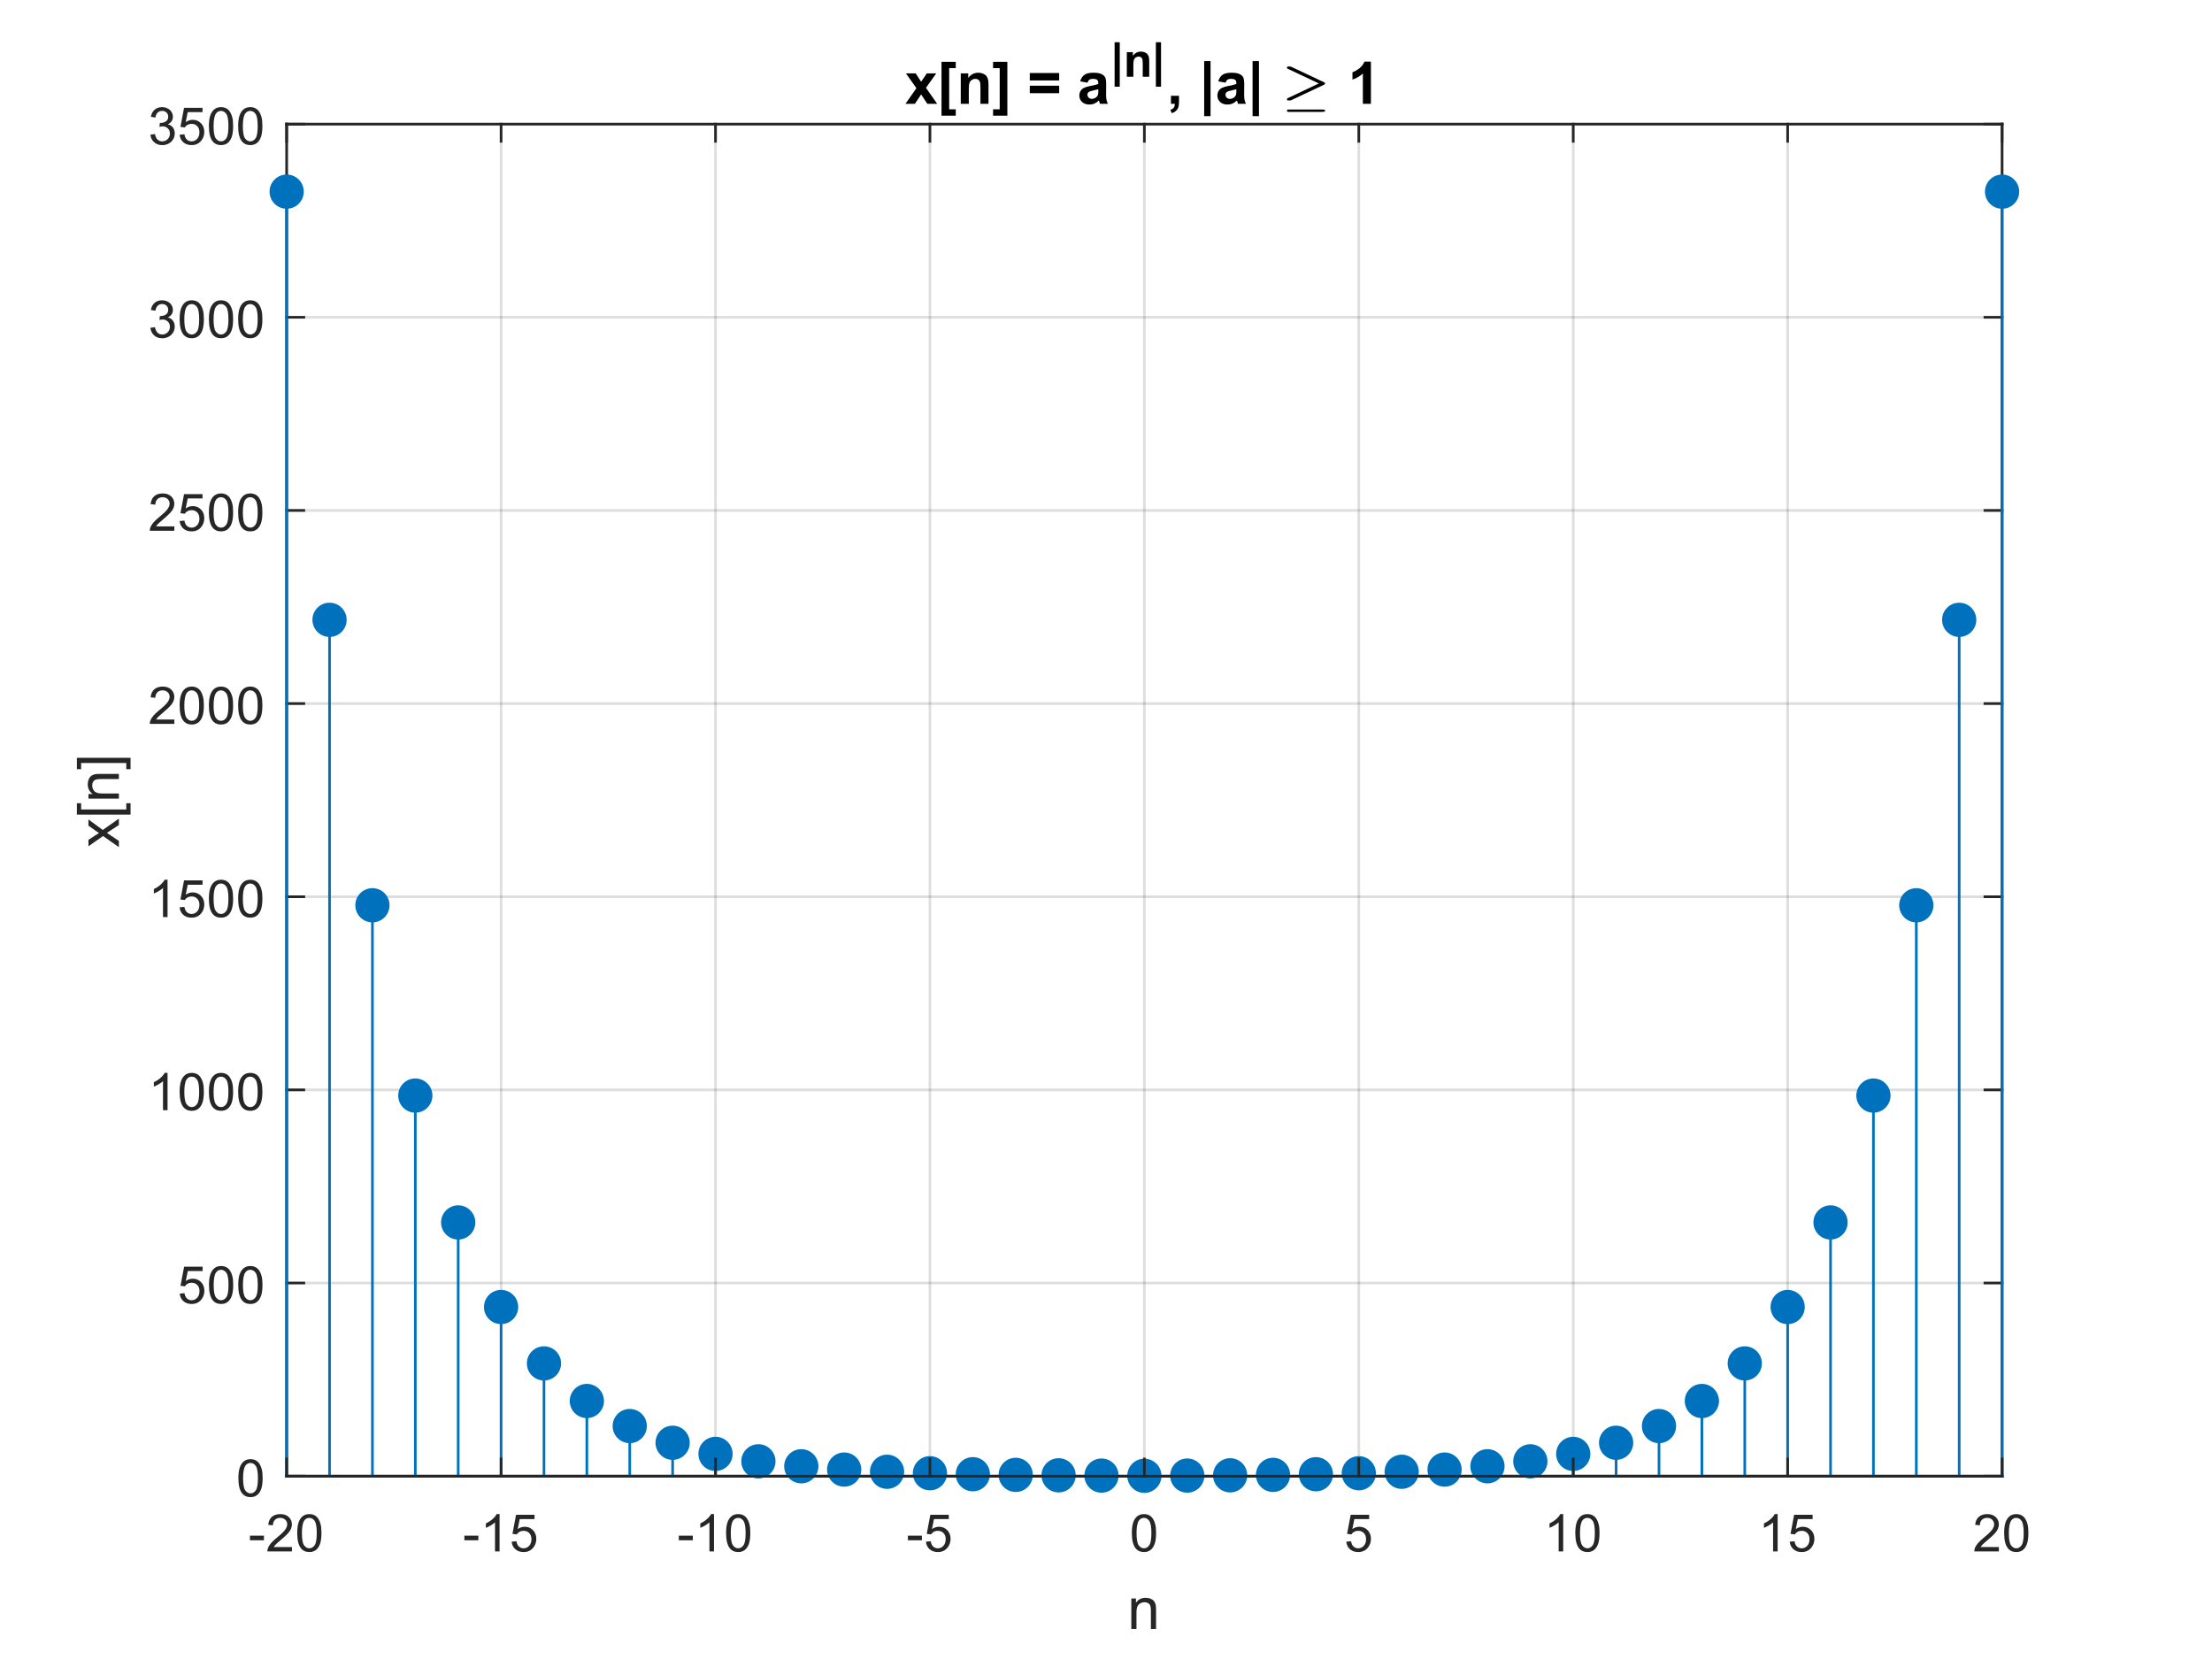 <?xml version="1.0"?>
<!DOCTYPE svg PUBLIC '-//W3C//DTD SVG 1.0//EN'
          'http://www.w3.org/TR/2001/REC-SVG-20010904/DTD/svg10.dtd'>
<svg xmlns:xlink="http://www.w3.org/1999/xlink" style="fill-opacity:1; color-rendering:auto; color-interpolation:auto; text-rendering:auto; stroke:black; stroke-linecap:square; stroke-miterlimit:10; shape-rendering:auto; stroke-opacity:1; fill:black; stroke-dasharray:none; font-weight:normal; stroke-width:1; font-family:'Dialog'; font-style:normal; stroke-linejoin:miter; font-size:12px; stroke-dashoffset:0; image-rendering:auto;" width="980" height="735" xmlns="http://www.w3.org/2000/svg"
><rect width="100%" height="100%" fill="#808080" stroke="none"/><!--Generated by the Batik Graphics2D SVG Generator--><defs id="genericDefs"
  /><g
  ><defs id="defs1"
    ><clipPath clipPathUnits="userSpaceOnUse" id="clipPath1"
      ><path d="M0 0 L980 0 L980 735 L0 735 L0 0 Z"
      /></clipPath
    ></defs
    ><g style="fill:white; stroke:white;"
    ><rect x="0" y="0" width="980" style="clip-path:url(#clipPath1); stroke:none;" height="735"
    /></g
    ><g style="fill:white; text-rendering:optimizeSpeed; color-rendering:optimizeSpeed; image-rendering:optimizeSpeed; shape-rendering:crispEdges; stroke:white; color-interpolation:sRGB;"
    ><rect x="0" width="980" height="735" y="0" style="stroke:none;"
      /><path style="stroke:none;" d="M127 654 L887 654 L887 55 L127 55 Z"
    /></g
    ><g style="stroke-linecap:butt; fill-opacity:0.149; fill:rgb(38,38,38); text-rendering:geometricPrecision; image-rendering:optimizeQuality; color-rendering:optimizeQuality; stroke-linejoin:round; stroke:rgb(38,38,38); color-interpolation:linearRGB; stroke-width:1.167; stroke-opacity:0.149;"
    ><line y2="55" style="fill:none;" x1="127" x2="127" y1="654"
      /><line y2="55" style="fill:none;" x1="222" x2="222" y1="654"
      /><line y2="55" style="fill:none;" x1="317" x2="317" y1="654"
      /><line y2="55" style="fill:none;" x1="412" x2="412" y1="654"
      /><line y2="55" style="fill:none;" x1="507" x2="507" y1="654"
      /><line y2="55" style="fill:none;" x1="602" x2="602" y1="654"
      /><line y2="55" style="fill:none;" x1="697" x2="697" y1="654"
      /><line y2="55" style="fill:none;" x1="792" x2="792" y1="654"
      /><line y2="55" style="fill:none;" x1="887" x2="887" y1="654"
      /><line y2="654" style="fill:none;" x1="887" x2="127" y1="654"
      /><line y2="568.429" style="fill:none;" x1="887" x2="127" y1="568.429"
      /><line y2="482.857" style="fill:none;" x1="887" x2="127" y1="482.857"
      /><line y2="397.286" style="fill:none;" x1="887" x2="127" y1="397.286"
      /><line y2="311.714" style="fill:none;" x1="887" x2="127" y1="311.714"
      /><line y2="226.143" style="fill:none;" x1="887" x2="127" y1="226.143"
      /><line y2="140.571" style="fill:none;" x1="887" x2="127" y1="140.571"
      /><line y2="55" style="fill:none;" x1="887" x2="127" y1="55"
      /><line x1="127" x2="127" y1="654" style="stroke-linecap:square; fill-opacity:1; fill:none; stroke-opacity:1;" y2="55"
      /><line x1="887" x2="887" y1="654" style="stroke-linecap:square; fill-opacity:1; fill:none; stroke-opacity:1;" y2="55"
      /><line x1="127" x2="134.6" y1="654" style="stroke-linecap:square; fill-opacity:1; fill:none; stroke-opacity:1;" y2="654"
      /><line x1="127" x2="134.6" y1="568.429" style="stroke-linecap:square; fill-opacity:1; fill:none; stroke-opacity:1;" y2="568.429"
      /><line x1="127" x2="134.6" y1="482.857" style="stroke-linecap:square; fill-opacity:1; fill:none; stroke-opacity:1;" y2="482.857"
      /><line x1="127" x2="134.6" y1="397.286" style="stroke-linecap:square; fill-opacity:1; fill:none; stroke-opacity:1;" y2="397.286"
      /><line x1="127" x2="134.6" y1="311.714" style="stroke-linecap:square; fill-opacity:1; fill:none; stroke-opacity:1;" y2="311.714"
      /><line x1="127" x2="134.6" y1="226.143" style="stroke-linecap:square; fill-opacity:1; fill:none; stroke-opacity:1;" y2="226.143"
      /><line x1="127" x2="134.6" y1="140.571" style="stroke-linecap:square; fill-opacity:1; fill:none; stroke-opacity:1;" y2="140.571"
      /><line x1="127" x2="134.6" y1="55" style="stroke-linecap:square; fill-opacity:1; fill:none; stroke-opacity:1;" y2="55"
      /><line x1="887" x2="879.4" y1="654" style="stroke-linecap:square; fill-opacity:1; fill:none; stroke-opacity:1;" y2="654"
      /><line x1="887" x2="879.4" y1="568.429" style="stroke-linecap:square; fill-opacity:1; fill:none; stroke-opacity:1;" y2="568.429"
      /><line x1="887" x2="879.4" y1="482.857" style="stroke-linecap:square; fill-opacity:1; fill:none; stroke-opacity:1;" y2="482.857"
      /><line x1="887" x2="879.4" y1="397.286" style="stroke-linecap:square; fill-opacity:1; fill:none; stroke-opacity:1;" y2="397.286"
      /><line x1="887" x2="879.4" y1="311.714" style="stroke-linecap:square; fill-opacity:1; fill:none; stroke-opacity:1;" y2="311.714"
      /><line x1="887" x2="879.4" y1="226.143" style="stroke-linecap:square; fill-opacity:1; fill:none; stroke-opacity:1;" y2="226.143"
      /><line x1="887" x2="879.4" y1="140.571" style="stroke-linecap:square; fill-opacity:1; fill:none; stroke-opacity:1;" y2="140.571"
      /><line x1="887" x2="879.4" y1="55" style="stroke-linecap:square; fill-opacity:1; fill:none; stroke-opacity:1;" y2="55"
    /></g
    ><g transform="translate(117.667,654)" style="font-size:23.333px; fill:rgb(38,38,38); text-rendering:geometricPrecision; color-rendering:optimizeQuality; image-rendering:optimizeQuality; stroke:rgb(38,38,38); color-interpolation:linearRGB;"
    ><path style="stroke:none;" d="M-12.047 0.875 Q-12.047 -2.047 -11.445 -3.82 Q-10.844 -5.594 -9.656 -6.562 Q-8.469 -7.531 -6.672 -7.531 Q-5.359 -7.531 -4.359 -7 Q-3.359 -6.469 -2.703 -5.461 Q-2.047 -4.453 -1.68 -3.008 Q-1.312 -1.562 -1.312 0.875 Q-1.312 3.781 -1.906 5.562 Q-2.5 7.344 -3.688 8.312 Q-4.875 9.281 -6.672 9.281 Q-9.062 9.281 -10.422 7.578 Q-12.047 5.516 -12.047 0.875 ZM-9.969 0.875 Q-9.969 4.938 -9.016 6.281 Q-8.062 7.625 -6.672 7.625 Q-5.281 7.625 -4.336 6.273 Q-3.391 4.922 -3.391 0.875 Q-3.391 -3.188 -4.336 -4.523 Q-5.281 -5.859 -6.703 -5.859 Q-8.094 -5.859 -8.922 -4.672 Q-9.969 -3.172 -9.969 0.875 Z"
    /></g
    ><g transform="translate(117.667,568.429)" style="font-size:23.333px; fill:rgb(38,38,38); text-rendering:geometricPrecision; color-rendering:optimizeQuality; image-rendering:optimizeQuality; stroke:rgb(38,38,38); color-interpolation:linearRGB;"
    ><path style="stroke:none;" d="M-38.047 4.688 L-35.922 4.5 Q-35.688 6.062 -34.828 6.844 Q-33.969 7.625 -32.75 7.625 Q-31.297 7.625 -30.289 6.523 Q-29.281 5.422 -29.281 3.594 Q-29.281 1.875 -30.25 0.875 Q-31.219 -0.125 -32.797 -0.125 Q-33.766 -0.125 -34.555 0.312 Q-35.344 0.75 -35.781 1.469 L-37.688 1.219 L-36.094 -7.234 L-27.906 -7.234 L-27.906 -5.312 L-34.469 -5.312 L-35.359 -0.891 Q-33.875 -1.922 -32.25 -1.922 Q-30.094 -1.922 -28.609 -0.422 Q-27.125 1.078 -27.125 3.422 Q-27.125 5.656 -28.438 7.281 Q-30.016 9.281 -32.75 9.281 Q-35 9.281 -36.422 8.023 Q-37.844 6.766 -38.047 4.688 ZM-25.082 0.875 Q-25.082 -2.047 -24.48 -3.82 Q-23.878 -5.594 -22.691 -6.562 Q-21.503 -7.531 -19.707 -7.531 Q-18.394 -7.531 -17.394 -7 Q-16.394 -6.469 -15.738 -5.461 Q-15.082 -4.453 -14.714 -3.008 Q-14.347 -1.562 -14.347 0.875 Q-14.347 3.781 -14.941 5.562 Q-15.535 7.344 -16.722 8.312 Q-17.91 9.281 -19.707 9.281 Q-22.097 9.281 -23.457 7.578 Q-25.082 5.516 -25.082 0.875 ZM-23.003 0.875 Q-23.003 4.938 -22.05 6.281 Q-21.097 7.625 -19.707 7.625 Q-18.316 7.625 -17.371 6.273 Q-16.425 4.922 -16.425 0.875 Q-16.425 -3.188 -17.371 -4.523 Q-18.316 -5.859 -19.738 -5.859 Q-21.128 -5.859 -21.957 -4.672 Q-23.003 -3.172 -23.003 0.875 ZM-12.116 0.875 Q-12.116 -2.047 -11.515 -3.82 Q-10.913 -5.594 -9.726 -6.562 Q-8.538 -7.531 -6.741 -7.531 Q-5.429 -7.531 -4.429 -7 Q-3.429 -6.469 -2.772 -5.461 Q-2.116 -4.453 -1.749 -3.008 Q-1.382 -1.562 -1.382 0.875 Q-1.382 3.781 -1.976 5.562 Q-2.569 7.344 -3.757 8.312 Q-4.944 9.281 -6.741 9.281 Q-9.132 9.281 -10.491 7.578 Q-12.116 5.516 -12.116 0.875 ZM-10.038 0.875 Q-10.038 4.938 -9.085 6.281 Q-8.132 7.625 -6.741 7.625 Q-5.351 7.625 -4.405 6.273 Q-3.46 4.922 -3.46 0.875 Q-3.46 -3.188 -4.405 -4.523 Q-5.351 -5.859 -6.772 -5.859 Q-8.163 -5.859 -8.991 -4.672 Q-10.038 -3.172 -10.038 0.875 Z"
    /></g
    ><g transform="translate(117.667,482.857)" style="font-size:23.333px; fill:rgb(38,38,38); text-rendering:geometricPrecision; color-rendering:optimizeQuality; image-rendering:optimizeQuality; stroke:rgb(38,38,38); color-interpolation:linearRGB;"
    ><path style="stroke:none;" d="M-43.438 9 L-45.453 9 L-45.453 -3.875 Q-46.188 -3.188 -47.367 -2.492 Q-48.547 -1.797 -49.5 -1.438 L-49.5 -3.406 Q-47.797 -4.203 -46.531 -5.336 Q-45.266 -6.469 -44.734 -7.531 L-43.438 -7.531 L-43.438 9 ZM-38.082 0.875 Q-38.082 -2.047 -37.48 -3.82 Q-36.878 -5.594 -35.691 -6.562 Q-34.503 -7.531 -32.707 -7.531 Q-31.394 -7.531 -30.394 -7 Q-29.394 -6.469 -28.738 -5.461 Q-28.082 -4.453 -27.714 -3.008 Q-27.347 -1.562 -27.347 0.875 Q-27.347 3.781 -27.941 5.562 Q-28.535 7.344 -29.722 8.312 Q-30.91 9.281 -32.707 9.281 Q-35.097 9.281 -36.457 7.578 Q-38.082 5.516 -38.082 0.875 ZM-36.003 0.875 Q-36.003 4.938 -35.05 6.281 Q-34.097 7.625 -32.707 7.625 Q-31.316 7.625 -30.371 6.273 Q-29.425 4.922 -29.425 0.875 Q-29.425 -3.188 -30.371 -4.523 Q-31.316 -5.859 -32.738 -5.859 Q-34.128 -5.859 -34.957 -4.672 Q-36.003 -3.172 -36.003 0.875 ZM-25.116 0.875 Q-25.116 -2.047 -24.515 -3.82 Q-23.913 -5.594 -22.726 -6.562 Q-21.538 -7.531 -19.741 -7.531 Q-18.429 -7.531 -17.429 -7 Q-16.429 -6.469 -15.773 -5.461 Q-15.116 -4.453 -14.749 -3.008 Q-14.382 -1.562 -14.382 0.875 Q-14.382 3.781 -14.976 5.562 Q-15.569 7.344 -16.757 8.312 Q-17.944 9.281 -19.741 9.281 Q-22.132 9.281 -23.491 7.578 Q-25.116 5.516 -25.116 0.875 ZM-23.038 0.875 Q-23.038 4.938 -22.085 6.281 Q-21.132 7.625 -19.741 7.625 Q-18.351 7.625 -17.405 6.273 Q-16.46 4.922 -16.46 0.875 Q-16.46 -3.188 -17.405 -4.523 Q-18.351 -5.859 -19.773 -5.859 Q-21.163 -5.859 -21.991 -4.672 Q-23.038 -3.172 -23.038 0.875 ZM-12.151 0.875 Q-12.151 -2.047 -11.549 -3.82 Q-10.948 -5.594 -9.76 -6.562 Q-8.573 -7.531 -6.776 -7.531 Q-5.463 -7.531 -4.463 -7 Q-3.463 -6.469 -2.807 -5.461 Q-2.151 -4.453 -1.784 -3.008 Q-1.417 -1.562 -1.417 0.875 Q-1.417 3.781 -2.01 5.562 Q-2.604 7.344 -3.792 8.312 Q-4.979 9.281 -6.776 9.281 Q-9.167 9.281 -10.526 7.578 Q-12.151 5.516 -12.151 0.875 ZM-10.073 0.875 Q-10.073 4.938 -9.12 6.281 Q-8.167 7.625 -6.776 7.625 Q-5.385 7.625 -4.44 6.273 Q-3.495 4.922 -3.495 0.875 Q-3.495 -3.188 -4.44 -4.523 Q-5.385 -5.859 -6.807 -5.859 Q-8.198 -5.859 -9.026 -4.672 Q-10.073 -3.172 -10.073 0.875 Z"
    /></g
    ><g transform="translate(117.667,397.286)" style="font-size:23.333px; fill:rgb(38,38,38); text-rendering:geometricPrecision; color-rendering:optimizeQuality; image-rendering:optimizeQuality; stroke:rgb(38,38,38); color-interpolation:linearRGB;"
    ><path style="stroke:none;" d="M-43.438 9 L-45.453 9 L-45.453 -3.875 Q-46.188 -3.188 -47.367 -2.492 Q-48.547 -1.797 -49.5 -1.438 L-49.5 -3.406 Q-47.797 -4.203 -46.531 -5.336 Q-45.266 -6.469 -44.734 -7.531 L-43.438 -7.531 L-43.438 9 ZM-38.082 4.688 L-35.957 4.5 Q-35.722 6.062 -34.863 6.844 Q-34.003 7.625 -32.785 7.625 Q-31.332 7.625 -30.324 6.523 Q-29.316 5.422 -29.316 3.594 Q-29.316 1.875 -30.285 0.875 Q-31.253 -0.125 -32.832 -0.125 Q-33.8 -0.125 -34.589 0.312 Q-35.378 0.75 -35.816 1.469 L-37.722 1.219 L-36.128 -7.234 L-27.941 -7.234 L-27.941 -5.312 L-34.503 -5.312 L-35.394 -0.891 Q-33.91 -1.922 -32.285 -1.922 Q-30.128 -1.922 -28.644 -0.422 Q-27.16 1.078 -27.16 3.422 Q-27.16 5.656 -28.472 7.281 Q-30.05 9.281 -32.785 9.281 Q-35.035 9.281 -36.457 8.023 Q-37.878 6.766 -38.082 4.688 ZM-25.116 0.875 Q-25.116 -2.047 -24.515 -3.82 Q-23.913 -5.594 -22.726 -6.562 Q-21.538 -7.531 -19.741 -7.531 Q-18.429 -7.531 -17.429 -7 Q-16.429 -6.469 -15.773 -5.461 Q-15.116 -4.453 -14.749 -3.008 Q-14.382 -1.562 -14.382 0.875 Q-14.382 3.781 -14.976 5.562 Q-15.569 7.344 -16.757 8.312 Q-17.944 9.281 -19.741 9.281 Q-22.132 9.281 -23.491 7.578 Q-25.116 5.516 -25.116 0.875 ZM-23.038 0.875 Q-23.038 4.938 -22.085 6.281 Q-21.132 7.625 -19.741 7.625 Q-18.351 7.625 -17.405 6.273 Q-16.46 4.922 -16.46 0.875 Q-16.46 -3.188 -17.405 -4.523 Q-18.351 -5.859 -19.773 -5.859 Q-21.163 -5.859 -21.991 -4.672 Q-23.038 -3.172 -23.038 0.875 ZM-12.151 0.875 Q-12.151 -2.047 -11.549 -3.82 Q-10.948 -5.594 -9.76 -6.562 Q-8.573 -7.531 -6.776 -7.531 Q-5.463 -7.531 -4.463 -7 Q-3.463 -6.469 -2.807 -5.461 Q-2.151 -4.453 -1.784 -3.008 Q-1.417 -1.562 -1.417 0.875 Q-1.417 3.781 -2.01 5.562 Q-2.604 7.344 -3.792 8.312 Q-4.979 9.281 -6.776 9.281 Q-9.167 9.281 -10.526 7.578 Q-12.151 5.516 -12.151 0.875 ZM-10.073 0.875 Q-10.073 4.938 -9.12 6.281 Q-8.167 7.625 -6.776 7.625 Q-5.385 7.625 -4.44 6.273 Q-3.495 4.922 -3.495 0.875 Q-3.495 -3.188 -4.44 -4.523 Q-5.385 -5.859 -6.807 -5.859 Q-8.198 -5.859 -9.026 -4.672 Q-10.073 -3.172 -10.073 0.875 Z"
    /></g
    ><g transform="translate(117.667,311.714)" style="font-size:23.333px; fill:rgb(38,38,38); text-rendering:geometricPrecision; color-rendering:optimizeQuality; image-rendering:optimizeQuality; stroke:rgb(38,38,38); color-interpolation:linearRGB;"
    ><path style="stroke:none;" d="M-40.422 7.062 L-40.422 9 L-51.297 9 Q-51.328 8.266 -51.062 7.594 Q-50.656 6.484 -49.742 5.406 Q-48.828 4.328 -47.094 2.906 Q-44.406 0.719 -43.461 -0.57 Q-42.516 -1.859 -42.516 -3 Q-42.516 -4.203 -43.375 -5.031 Q-44.234 -5.859 -45.625 -5.859 Q-47.078 -5.859 -47.953 -4.984 Q-48.828 -4.109 -48.844 -2.562 L-50.922 -2.766 Q-50.703 -5.094 -49.312 -6.312 Q-47.922 -7.531 -45.578 -7.531 Q-43.203 -7.531 -41.82 -6.219 Q-40.438 -4.906 -40.438 -2.953 Q-40.438 -1.969 -40.844 -1.016 Q-41.25 -0.062 -42.188 0.992 Q-43.125 2.047 -45.312 3.891 Q-47.125 5.422 -47.641 5.961 Q-48.156 6.5 -48.5 7.062 L-40.422 7.062 ZM-38.082 0.875 Q-38.082 -2.047 -37.48 -3.82 Q-36.878 -5.594 -35.691 -6.562 Q-34.503 -7.531 -32.707 -7.531 Q-31.394 -7.531 -30.394 -7 Q-29.394 -6.469 -28.738 -5.461 Q-28.082 -4.453 -27.714 -3.008 Q-27.347 -1.562 -27.347 0.875 Q-27.347 3.781 -27.941 5.562 Q-28.535 7.344 -29.722 8.312 Q-30.91 9.281 -32.707 9.281 Q-35.097 9.281 -36.457 7.578 Q-38.082 5.516 -38.082 0.875 ZM-36.003 0.875 Q-36.003 4.938 -35.05 6.281 Q-34.097 7.625 -32.707 7.625 Q-31.316 7.625 -30.371 6.273 Q-29.425 4.922 -29.425 0.875 Q-29.425 -3.188 -30.371 -4.523 Q-31.316 -5.859 -32.738 -5.859 Q-34.128 -5.859 -34.957 -4.672 Q-36.003 -3.172 -36.003 0.875 ZM-25.116 0.875 Q-25.116 -2.047 -24.515 -3.82 Q-23.913 -5.594 -22.726 -6.562 Q-21.538 -7.531 -19.741 -7.531 Q-18.429 -7.531 -17.429 -7 Q-16.429 -6.469 -15.773 -5.461 Q-15.116 -4.453 -14.749 -3.008 Q-14.382 -1.562 -14.382 0.875 Q-14.382 3.781 -14.976 5.562 Q-15.569 7.344 -16.757 8.312 Q-17.944 9.281 -19.741 9.281 Q-22.132 9.281 -23.491 7.578 Q-25.116 5.516 -25.116 0.875 ZM-23.038 0.875 Q-23.038 4.938 -22.085 6.281 Q-21.132 7.625 -19.741 7.625 Q-18.351 7.625 -17.405 6.273 Q-16.46 4.922 -16.46 0.875 Q-16.46 -3.188 -17.405 -4.523 Q-18.351 -5.859 -19.773 -5.859 Q-21.163 -5.859 -21.991 -4.672 Q-23.038 -3.172 -23.038 0.875 ZM-12.151 0.875 Q-12.151 -2.047 -11.549 -3.82 Q-10.948 -5.594 -9.76 -6.562 Q-8.573 -7.531 -6.776 -7.531 Q-5.463 -7.531 -4.463 -7 Q-3.463 -6.469 -2.807 -5.461 Q-2.151 -4.453 -1.784 -3.008 Q-1.417 -1.562 -1.417 0.875 Q-1.417 3.781 -2.01 5.562 Q-2.604 7.344 -3.792 8.312 Q-4.979 9.281 -6.776 9.281 Q-9.167 9.281 -10.526 7.578 Q-12.151 5.516 -12.151 0.875 ZM-10.073 0.875 Q-10.073 4.938 -9.12 6.281 Q-8.167 7.625 -6.776 7.625 Q-5.385 7.625 -4.44 6.273 Q-3.495 4.922 -3.495 0.875 Q-3.495 -3.188 -4.44 -4.523 Q-5.385 -5.859 -6.807 -5.859 Q-8.198 -5.859 -9.026 -4.672 Q-10.073 -3.172 -10.073 0.875 Z"
    /></g
    ><g transform="translate(117.667,226.143)" style="font-size:23.333px; fill:rgb(38,38,38); text-rendering:geometricPrecision; color-rendering:optimizeQuality; image-rendering:optimizeQuality; stroke:rgb(38,38,38); color-interpolation:linearRGB;"
    ><path style="stroke:none;" d="M-40.422 7.062 L-40.422 9 L-51.297 9 Q-51.328 8.266 -51.062 7.594 Q-50.656 6.484 -49.742 5.406 Q-48.828 4.328 -47.094 2.906 Q-44.406 0.719 -43.461 -0.57 Q-42.516 -1.859 -42.516 -3 Q-42.516 -4.203 -43.375 -5.031 Q-44.234 -5.859 -45.625 -5.859 Q-47.078 -5.859 -47.953 -4.984 Q-48.828 -4.109 -48.844 -2.562 L-50.922 -2.766 Q-50.703 -5.094 -49.312 -6.312 Q-47.922 -7.531 -45.578 -7.531 Q-43.203 -7.531 -41.82 -6.219 Q-40.438 -4.906 -40.438 -2.953 Q-40.438 -1.969 -40.844 -1.016 Q-41.25 -0.062 -42.188 0.992 Q-43.125 2.047 -45.312 3.891 Q-47.125 5.422 -47.641 5.961 Q-48.156 6.5 -48.5 7.062 L-40.422 7.062 ZM-38.082 4.688 L-35.957 4.5 Q-35.722 6.062 -34.863 6.844 Q-34.003 7.625 -32.785 7.625 Q-31.332 7.625 -30.324 6.523 Q-29.316 5.422 -29.316 3.594 Q-29.316 1.875 -30.285 0.875 Q-31.253 -0.125 -32.832 -0.125 Q-33.8 -0.125 -34.589 0.312 Q-35.378 0.75 -35.816 1.469 L-37.722 1.219 L-36.128 -7.234 L-27.941 -7.234 L-27.941 -5.312 L-34.503 -5.312 L-35.394 -0.891 Q-33.91 -1.922 -32.285 -1.922 Q-30.128 -1.922 -28.644 -0.422 Q-27.16 1.078 -27.16 3.422 Q-27.16 5.656 -28.472 7.281 Q-30.05 9.281 -32.785 9.281 Q-35.035 9.281 -36.457 8.023 Q-37.878 6.766 -38.082 4.688 ZM-25.116 0.875 Q-25.116 -2.047 -24.515 -3.82 Q-23.913 -5.594 -22.726 -6.562 Q-21.538 -7.531 -19.741 -7.531 Q-18.429 -7.531 -17.429 -7 Q-16.429 -6.469 -15.773 -5.461 Q-15.116 -4.453 -14.749 -3.008 Q-14.382 -1.562 -14.382 0.875 Q-14.382 3.781 -14.976 5.562 Q-15.569 7.344 -16.757 8.312 Q-17.944 9.281 -19.741 9.281 Q-22.132 9.281 -23.491 7.578 Q-25.116 5.516 -25.116 0.875 ZM-23.038 0.875 Q-23.038 4.938 -22.085 6.281 Q-21.132 7.625 -19.741 7.625 Q-18.351 7.625 -17.405 6.273 Q-16.46 4.922 -16.46 0.875 Q-16.46 -3.188 -17.405 -4.523 Q-18.351 -5.859 -19.773 -5.859 Q-21.163 -5.859 -21.991 -4.672 Q-23.038 -3.172 -23.038 0.875 ZM-12.151 0.875 Q-12.151 -2.047 -11.549 -3.82 Q-10.948 -5.594 -9.76 -6.562 Q-8.573 -7.531 -6.776 -7.531 Q-5.463 -7.531 -4.463 -7 Q-3.463 -6.469 -2.807 -5.461 Q-2.151 -4.453 -1.784 -3.008 Q-1.417 -1.562 -1.417 0.875 Q-1.417 3.781 -2.01 5.562 Q-2.604 7.344 -3.792 8.312 Q-4.979 9.281 -6.776 9.281 Q-9.167 9.281 -10.526 7.578 Q-12.151 5.516 -12.151 0.875 ZM-10.073 0.875 Q-10.073 4.938 -9.12 6.281 Q-8.167 7.625 -6.776 7.625 Q-5.385 7.625 -4.44 6.273 Q-3.495 4.922 -3.495 0.875 Q-3.495 -3.188 -4.44 -4.523 Q-5.385 -5.859 -6.807 -5.859 Q-8.198 -5.859 -9.026 -4.672 Q-10.073 -3.172 -10.073 0.875 Z"
    /></g
    ><g transform="translate(117.667,140.571)" style="font-size:23.333px; fill:rgb(38,38,38); text-rendering:geometricPrecision; color-rendering:optimizeQuality; image-rendering:optimizeQuality; stroke:rgb(38,38,38); color-interpolation:linearRGB;"
    ><path style="stroke:none;" d="M-51.031 4.656 L-49.016 4.391 Q-48.672 6.109 -47.828 6.867 Q-46.984 7.625 -45.797 7.625 Q-44.359 7.625 -43.375 6.633 Q-42.391 5.641 -42.391 4.188 Q-42.391 2.797 -43.305 1.891 Q-44.219 0.984 -45.625 0.984 Q-46.188 0.984 -47.047 1.203 L-46.828 -0.562 Q-46.625 -0.547 -46.5 -0.547 Q-45.203 -0.547 -44.172 -1.219 Q-43.141 -1.891 -43.141 -3.297 Q-43.141 -4.406 -43.891 -5.141 Q-44.641 -5.875 -45.828 -5.875 Q-47.016 -5.875 -47.797 -5.133 Q-48.578 -4.391 -48.812 -2.906 L-50.828 -3.266 Q-50.469 -5.297 -49.148 -6.414 Q-47.828 -7.531 -45.875 -7.531 Q-44.531 -7.531 -43.398 -6.953 Q-42.266 -6.375 -41.664 -5.375 Q-41.062 -4.375 -41.062 -3.25 Q-41.062 -2.188 -41.633 -1.312 Q-42.203 -0.438 -43.328 0.078 Q-41.875 0.422 -41.062 1.484 Q-40.25 2.547 -40.25 4.141 Q-40.25 6.297 -41.82 7.797 Q-43.391 9.297 -45.797 9.297 Q-47.969 9.297 -49.398 8 Q-50.828 6.703 -51.031 4.656 ZM-38.082 0.875 Q-38.082 -2.047 -37.48 -3.82 Q-36.878 -5.594 -35.691 -6.562 Q-34.503 -7.531 -32.707 -7.531 Q-31.394 -7.531 -30.394 -7 Q-29.394 -6.469 -28.738 -5.461 Q-28.082 -4.453 -27.714 -3.008 Q-27.347 -1.562 -27.347 0.875 Q-27.347 3.781 -27.941 5.562 Q-28.535 7.344 -29.722 8.312 Q-30.91 9.281 -32.707 9.281 Q-35.097 9.281 -36.457 7.578 Q-38.082 5.516 -38.082 0.875 ZM-36.003 0.875 Q-36.003 4.938 -35.05 6.281 Q-34.097 7.625 -32.707 7.625 Q-31.316 7.625 -30.371 6.273 Q-29.425 4.922 -29.425 0.875 Q-29.425 -3.188 -30.371 -4.523 Q-31.316 -5.859 -32.738 -5.859 Q-34.128 -5.859 -34.957 -4.672 Q-36.003 -3.172 -36.003 0.875 ZM-25.116 0.875 Q-25.116 -2.047 -24.515 -3.82 Q-23.913 -5.594 -22.726 -6.562 Q-21.538 -7.531 -19.741 -7.531 Q-18.429 -7.531 -17.429 -7 Q-16.429 -6.469 -15.773 -5.461 Q-15.116 -4.453 -14.749 -3.008 Q-14.382 -1.562 -14.382 0.875 Q-14.382 3.781 -14.976 5.562 Q-15.569 7.344 -16.757 8.312 Q-17.944 9.281 -19.741 9.281 Q-22.132 9.281 -23.491 7.578 Q-25.116 5.516 -25.116 0.875 ZM-23.038 0.875 Q-23.038 4.938 -22.085 6.281 Q-21.132 7.625 -19.741 7.625 Q-18.351 7.625 -17.405 6.273 Q-16.46 4.922 -16.46 0.875 Q-16.46 -3.188 -17.405 -4.523 Q-18.351 -5.859 -19.773 -5.859 Q-21.163 -5.859 -21.991 -4.672 Q-23.038 -3.172 -23.038 0.875 ZM-12.151 0.875 Q-12.151 -2.047 -11.549 -3.82 Q-10.948 -5.594 -9.76 -6.562 Q-8.573 -7.531 -6.776 -7.531 Q-5.463 -7.531 -4.463 -7 Q-3.463 -6.469 -2.807 -5.461 Q-2.151 -4.453 -1.784 -3.008 Q-1.417 -1.562 -1.417 0.875 Q-1.417 3.781 -2.01 5.562 Q-2.604 7.344 -3.792 8.312 Q-4.979 9.281 -6.776 9.281 Q-9.167 9.281 -10.526 7.578 Q-12.151 5.516 -12.151 0.875 ZM-10.073 0.875 Q-10.073 4.938 -9.12 6.281 Q-8.167 7.625 -6.776 7.625 Q-5.385 7.625 -4.44 6.273 Q-3.495 4.922 -3.495 0.875 Q-3.495 -3.188 -4.44 -4.523 Q-5.385 -5.859 -6.807 -5.859 Q-8.198 -5.859 -9.026 -4.672 Q-10.073 -3.172 -10.073 0.875 Z"
    /></g
    ><g transform="translate(117.667,55)" style="font-size:23.333px; fill:rgb(38,38,38); text-rendering:geometricPrecision; color-rendering:optimizeQuality; image-rendering:optimizeQuality; stroke:rgb(38,38,38); color-interpolation:linearRGB;"
    ><path style="stroke:none;" d="M-51.031 4.656 L-49.016 4.391 Q-48.672 6.109 -47.828 6.867 Q-46.984 7.625 -45.797 7.625 Q-44.359 7.625 -43.375 6.633 Q-42.391 5.641 -42.391 4.188 Q-42.391 2.797 -43.305 1.891 Q-44.219 0.984 -45.625 0.984 Q-46.188 0.984 -47.047 1.203 L-46.828 -0.562 Q-46.625 -0.547 -46.5 -0.547 Q-45.203 -0.547 -44.172 -1.219 Q-43.141 -1.891 -43.141 -3.297 Q-43.141 -4.406 -43.891 -5.141 Q-44.641 -5.875 -45.828 -5.875 Q-47.016 -5.875 -47.797 -5.133 Q-48.578 -4.391 -48.812 -2.906 L-50.828 -3.266 Q-50.469 -5.297 -49.148 -6.414 Q-47.828 -7.531 -45.875 -7.531 Q-44.531 -7.531 -43.398 -6.953 Q-42.266 -6.375 -41.664 -5.375 Q-41.062 -4.375 -41.062 -3.25 Q-41.062 -2.188 -41.633 -1.312 Q-42.203 -0.438 -43.328 0.078 Q-41.875 0.422 -41.062 1.484 Q-40.25 2.547 -40.25 4.141 Q-40.25 6.297 -41.82 7.797 Q-43.391 9.297 -45.797 9.297 Q-47.969 9.297 -49.398 8 Q-50.828 6.703 -51.031 4.656 ZM-38.082 4.688 L-35.957 4.5 Q-35.722 6.062 -34.863 6.844 Q-34.003 7.625 -32.785 7.625 Q-31.332 7.625 -30.324 6.523 Q-29.316 5.422 -29.316 3.594 Q-29.316 1.875 -30.285 0.875 Q-31.253 -0.125 -32.832 -0.125 Q-33.8 -0.125 -34.589 0.312 Q-35.378 0.75 -35.816 1.469 L-37.722 1.219 L-36.128 -7.234 L-27.941 -7.234 L-27.941 -5.312 L-34.503 -5.312 L-35.394 -0.891 Q-33.91 -1.922 -32.285 -1.922 Q-30.128 -1.922 -28.644 -0.422 Q-27.16 1.078 -27.16 3.422 Q-27.16 5.656 -28.472 7.281 Q-30.05 9.281 -32.785 9.281 Q-35.035 9.281 -36.457 8.023 Q-37.878 6.766 -38.082 4.688 ZM-25.116 0.875 Q-25.116 -2.047 -24.515 -3.82 Q-23.913 -5.594 -22.726 -6.562 Q-21.538 -7.531 -19.741 -7.531 Q-18.429 -7.531 -17.429 -7 Q-16.429 -6.469 -15.773 -5.461 Q-15.116 -4.453 -14.749 -3.008 Q-14.382 -1.562 -14.382 0.875 Q-14.382 3.781 -14.976 5.562 Q-15.569 7.344 -16.757 8.312 Q-17.944 9.281 -19.741 9.281 Q-22.132 9.281 -23.491 7.578 Q-25.116 5.516 -25.116 0.875 ZM-23.038 0.875 Q-23.038 4.938 -22.085 6.281 Q-21.132 7.625 -19.741 7.625 Q-18.351 7.625 -17.405 6.273 Q-16.46 4.922 -16.46 0.875 Q-16.46 -3.188 -17.405 -4.523 Q-18.351 -5.859 -19.773 -5.859 Q-21.163 -5.859 -21.991 -4.672 Q-23.038 -3.172 -23.038 0.875 ZM-12.151 0.875 Q-12.151 -2.047 -11.549 -3.82 Q-10.948 -5.594 -9.76 -6.562 Q-8.573 -7.531 -6.776 -7.531 Q-5.463 -7.531 -4.463 -7 Q-3.463 -6.469 -2.807 -5.461 Q-2.151 -4.453 -1.784 -3.008 Q-1.417 -1.562 -1.417 0.875 Q-1.417 3.781 -2.01 5.562 Q-2.604 7.344 -3.792 8.312 Q-4.979 9.281 -6.776 9.281 Q-9.167 9.281 -10.526 7.578 Q-12.151 5.516 -12.151 0.875 ZM-10.073 0.875 Q-10.073 4.938 -9.12 6.281 Q-8.167 7.625 -6.776 7.625 Q-5.385 7.625 -4.44 6.273 Q-3.495 4.922 -3.495 0.875 Q-3.495 -3.188 -4.44 -4.523 Q-5.385 -5.859 -6.807 -5.859 Q-8.198 -5.859 -9.026 -4.672 Q-10.073 -3.172 -10.073 0.875 Z"
    /></g
    ><g transform="translate(58.667,354.5) rotate(-90)" style="font-size:25.667px; fill:rgb(38,38,38); text-rendering:geometricPrecision; color-rendering:optimizeQuality; image-rendering:optimizeQuality; stroke:rgb(38,38,38); color-interpolation:linearRGB;"
    ><path style="stroke:none;" d="M-20.812 -6 L-15.891 -13.016 L-20.438 -19.484 L-17.578 -19.484 L-15.516 -16.328 Q-14.938 -15.422 -14.578 -14.812 Q-14.016 -15.656 -13.547 -16.297 L-11.281 -19.484 L-8.547 -19.484 L-13.203 -13.141 L-8.188 -6 L-11 -6 L-13.766 -10.188 L-14.5 -11.312 L-18.047 -6 L-20.812 -6 ZM-6.406 -0.828 L-6.406 -24.609 L-1.359 -24.609 L-1.359 -22.719 L-4.125 -22.719 L-4.125 -2.719 L-1.359 -2.719 L-1.359 -0.828 L-6.406 -0.828 ZM0.675 -6 L0.675 -19.484 L2.722 -19.484 L2.722 -17.562 Q4.206 -19.781 7.019 -19.781 Q8.238 -19.781 9.261 -19.344 Q10.284 -18.906 10.792 -18.195 Q11.3 -17.484 11.503 -16.516 Q11.628 -15.875 11.628 -14.297 L11.628 -6 L9.347 -6 L9.347 -14.203 Q9.347 -15.594 9.081 -16.289 Q8.816 -16.984 8.136 -17.398 Q7.456 -17.812 6.534 -17.812 Q5.081 -17.812 4.019 -16.883 Q2.956 -15.953 2.956 -13.359 L2.956 -6 L0.675 -6 ZM18.756 -0.828 L13.725 -0.828 L13.725 -2.719 L16.475 -2.719 L16.475 -22.719 L13.725 -22.719 L13.725 -24.609 L18.756 -24.609 L18.756 -0.828 Z"
    /></g
    ><g transform="translate(401,46)" style="font-size:25.667px; text-rendering:geometricPrecision; color-rendering:optimizeQuality; image-rendering:optimizeQuality; color-interpolation:linearRGB; font-weight:bold;"
    ><path style="stroke:none;" d="M0.156 0 L5.016 -6.938 L0.359 -13.484 L4.703 -13.484 L7.094 -9.781 L9.609 -13.484 L13.797 -13.484 L9.234 -7.094 L14.219 0 L9.844 0 L7.094 -4.172 L4.328 0 L0.156 0 ZM16.128 5.25 L16.128 -18.609 L22.441 -18.609 L22.441 -15.812 L19.519 -15.812 L19.519 2.438 L22.441 2.438 L22.441 5.25 L16.128 5.25 ZM36.938 0 L33.375 0 L33.375 -6.875 Q33.375 -9.062 33.148 -9.703 Q32.922 -10.344 32.406 -10.703 Q31.891 -11.062 31.172 -11.062 Q30.234 -11.062 29.5 -10.555 Q28.766 -10.047 28.492 -9.203 Q28.219 -8.359 28.219 -6.109 L28.219 0 L24.656 0 L24.656 -13.484 L27.969 -13.484 L27.969 -11.5 Q29.734 -13.781 32.406 -13.781 Q33.594 -13.781 34.57 -13.359 Q35.547 -12.938 36.047 -12.273 Q36.547 -11.609 36.742 -10.773 Q36.938 -9.938 36.938 -8.375 L36.938 0 ZM45.297 -18.609 L45.297 5.25 L38.969 5.25 L38.969 2.438 L41.906 2.438 L41.906 -15.828 L38.969 -15.828 L38.969 -18.609 L45.297 -18.609 ZM55.234 -10.359 L55.234 -13.641 L68.25 -13.641 L68.25 -10.359 L55.234 -10.359 ZM55.234 -4.719 L55.234 -8.016 L68.25 -8.016 L68.25 -4.719 L55.234 -4.719 ZM80.799 -9.375 L77.564 -9.953 Q78.111 -11.906 79.439 -12.844 Q80.767 -13.781 83.408 -13.781 Q85.783 -13.781 86.955 -13.219 Q88.127 -12.656 88.603 -11.789 Q89.08 -10.922 89.08 -8.594 L89.033 -4.438 Q89.033 -2.656 89.205 -1.812 Q89.377 -0.969 89.845 0 L86.33 0 Q86.189 -0.359 85.986 -1.047 Q85.892 -1.375 85.845 -1.469 Q84.939 -0.578 83.9 -0.133 Q82.861 0.312 81.674 0.312 Q79.595 0.312 78.392 -0.82 Q77.189 -1.953 77.189 -3.688 Q77.189 -4.828 77.736 -5.719 Q78.283 -6.609 79.267 -7.086 Q80.252 -7.562 82.111 -7.922 Q84.611 -8.391 85.58 -8.797 L85.58 -9.156 Q85.58 -10.188 85.072 -10.625 Q84.564 -11.062 83.142 -11.062 Q82.189 -11.062 81.658 -10.688 Q81.127 -10.312 80.799 -9.375 ZM85.58 -6.469 Q84.892 -6.25 83.408 -5.93 Q81.924 -5.609 81.455 -5.312 Q80.767 -4.812 80.767 -4.047 Q80.767 -3.297 81.322 -2.75 Q81.877 -2.203 82.736 -2.203 Q83.705 -2.203 84.58 -2.844 Q85.236 -3.328 85.439 -4.031 Q85.58 -4.484 85.58 -5.766 L85.58 -6.469 Z"
    /></g
    ><g transform="translate(492,34)" style="font-size:20.533px; text-rendering:geometricPrecision; color-rendering:optimizeQuality; image-rendering:optimizeQuality; color-interpolation:linearRGB; font-weight:bold;"
    ><path style="stroke:none;" d="M1.812 4.422 L1.812 -15.281 L4.094 -15.281 L4.094 4.422 L1.812 4.422 ZM17.151 0 L14.276 0 L14.276 -5.562 Q14.276 -7.328 14.088 -7.844 Q13.901 -8.359 13.486 -8.648 Q13.072 -8.938 12.494 -8.938 Q11.744 -8.938 11.151 -8.523 Q10.557 -8.109 10.338 -7.43 Q10.119 -6.75 10.119 -4.938 L10.119 0 L7.229 0 L7.229 -10.891 L9.901 -10.891 L9.901 -9.297 Q11.338 -11.141 13.494 -11.141 Q14.447 -11.141 15.236 -10.797 Q16.026 -10.453 16.432 -9.914 Q16.838 -9.375 16.994 -8.703 Q17.151 -8.031 17.151 -6.766 L17.151 0 ZM20.098 4.422 L20.098 -15.281 L22.379 -15.281 L22.379 4.422 L20.098 4.422 Z"
    /></g
    ><g transform="translate(517,46)" style="font-size:25.667px; text-rendering:geometricPrecision; color-rendering:optimizeQuality; image-rendering:optimizeQuality; color-interpolation:linearRGB; font-weight:bold;"
    ><path style="stroke:none;" d="M1.781 -3.562 L5.344 -3.562 L5.344 -1.016 Q5.344 0.531 5.078 1.43 Q4.812 2.328 4.07 3.039 Q3.328 3.75 2.188 4.156 L1.484 2.672 Q2.562 2.328 3.023 1.703 Q3.484 1.078 3.5 0 L1.781 0 L1.781 -3.562 ZM16.491 5.469 L16.491 -18.922 L19.319 -18.922 L19.319 5.469 L16.491 5.469 ZM25.966 -9.375 L22.731 -9.953 Q23.278 -11.906 24.606 -12.844 Q25.934 -13.781 28.575 -13.781 Q30.95 -13.781 32.122 -13.219 Q33.294 -12.656 33.77 -11.789 Q34.247 -10.922 34.247 -8.594 L34.2 -4.438 Q34.2 -2.656 34.372 -1.812 Q34.544 -0.969 35.013 0 L31.497 0 Q31.356 -0.359 31.153 -1.047 Q31.059 -1.375 31.013 -1.469 Q30.106 -0.578 29.067 -0.133 Q28.028 0.312 26.841 0.312 Q24.763 0.312 23.559 -0.82 Q22.356 -1.953 22.356 -3.688 Q22.356 -4.828 22.903 -5.719 Q23.45 -6.609 24.434 -7.086 Q25.419 -7.562 27.278 -7.922 Q29.778 -8.391 30.747 -8.797 L30.747 -9.156 Q30.747 -10.188 30.239 -10.625 Q29.731 -11.062 28.309 -11.062 Q27.356 -11.062 26.825 -10.688 Q26.294 -10.312 25.966 -9.375 ZM30.747 -6.469 Q30.059 -6.25 28.575 -5.93 Q27.091 -5.609 26.622 -5.312 Q25.934 -4.812 25.934 -4.047 Q25.934 -3.297 26.489 -2.75 Q27.044 -2.203 27.903 -2.203 Q28.872 -2.203 29.747 -2.844 Q30.403 -3.328 30.606 -4.031 Q30.747 -4.484 30.747 -5.766 L30.747 -6.469 ZM37.938 5.469 L37.938 -18.922 L40.766 -18.922 L40.766 5.469 L37.938 5.469 Z"
    /></g
    ><g transform="translate(568,46)" style="font-size:25.667px; text-rendering:geometricPrecision; image-rendering:optimizeQuality; color-rendering:optimizeQuality; font-family:'mwb_cmsy10'; color-interpolation:linearRGB; font-weight:bold;"
    ><path style="stroke:none;" d="M2.656 3.562 Q2.438 3.562 2.297 3.398 Q2.156 3.234 2.156 3.047 Q2.156 2.828 2.297 2.68 Q2.438 2.531 2.656 2.531 L17.578 2.531 Q18.781 2.531 18.914 2.68 Q19.047 2.828 19.047 3.047 Q19.047 3.234 18.914 3.398 Q18.781 3.562 17.578 3.562 L2.656 3.562 ZM2.156 -2 Q2.156 -2.328 2.5 -2.5 L16.297 -9.031 L2.406 -15.578 Q2.156 -15.688 2.156 -16.016 Q2.156 -16.219 2.312 -16.383 Q2.469 -16.547 2.672 -16.547 Q3.812 -16.547 3.875 -16.5 L18.812 -9.453 Q19.047 -9.344 19.047 -9.031 Q19.047 -8.703 18.734 -8.531 L3.875 -1.531 Q3.812 -1.484 2.672 -1.484 Q2.469 -1.484 2.312 -1.641 Q2.156 -1.797 2.156 -2 Z"
    /></g
    ><g transform="translate(590,46)" style="font-size:25.667px; text-rendering:geometricPrecision; color-rendering:optimizeQuality; image-rendering:optimizeQuality; color-interpolation:linearRGB; font-weight:bold;"
    ><path style="stroke:none;" d="M17.363 0 L13.8 0 L13.8 -13.438 Q11.831 -11.609 9.191 -10.734 L9.191 -13.984 Q10.581 -14.438 12.222 -15.711 Q13.863 -16.984 14.472 -18.688 L17.363 -18.688 L17.363 0 Z"
    /></g
    ><g style="stroke-linecap:butt; fill:rgb(38,38,38); text-rendering:geometricPrecision; image-rendering:optimizeQuality; color-rendering:optimizeQuality; stroke-linejoin:round; stroke:rgb(38,38,38); color-interpolation:linearRGB; stroke-width:1.167;"
    ><line y2="654" style="fill:none;" x1="127" x2="887" y1="654"
    /></g
    ><g transform="translate(127,84.906)" style="fill:rgb(0,114,189); text-rendering:geometricPrecision; color-rendering:optimizeQuality; image-rendering:optimizeQuality; color-interpolation:linearRGB; stroke:rgb(0,114,189);"
    ><circle r="7" style="stroke:none;" cx="0" cy="0"
    /></g
    ><g transform="translate(127,84.906)" style="stroke-linecap:butt; fill:rgb(0,114,189); text-rendering:geometricPrecision; image-rendering:optimizeQuality; color-rendering:optimizeQuality; stroke-linejoin:round; stroke:rgb(0,114,189); color-interpolation:linearRGB; stroke-width:1.167;"
    ><path style="stroke:none;" d="M0 -6.417 C3.544 -6.417 6.417 -3.544 6.417 0 L6.417 0 C6.417 3.544 3.544 6.417 -0 6.417 C-3.544 6.417 -6.417 3.544 -6.417 -0 C-6.417 -3.544 -3.544 -6.417 0 -6.417 ZM0 -7.583 C-4.188 -7.583 -7.583 -4.188 -7.583 -0 C-7.583 4.188 -4.188 7.583 -0 7.583 C4.188 7.583 7.583 4.188 7.583 0 L7.583 0 C7.583 -4.188 4.188 -7.583 0 -7.583 Z"
    /></g
    ><g transform="translate(146,274.604)" style="fill:rgb(0,114,189); text-rendering:geometricPrecision; color-rendering:optimizeQuality; image-rendering:optimizeQuality; color-interpolation:linearRGB; stroke:rgb(0,114,189);"
    ><circle r="7" style="stroke:none;" cx="0" cy="0"
    /></g
    ><g transform="translate(146,274.604)" style="stroke-linecap:butt; fill:rgb(0,114,189); text-rendering:geometricPrecision; image-rendering:optimizeQuality; color-rendering:optimizeQuality; stroke-linejoin:round; stroke:rgb(0,114,189); color-interpolation:linearRGB; stroke-width:1.167;"
    ><path style="stroke:none;" d="M0 -6.417 C3.544 -6.417 6.417 -3.544 6.417 0 L6.417 0 C6.417 3.544 3.544 6.417 -0 6.417 C-3.544 6.417 -6.417 3.544 -6.417 -0 C-6.417 -3.544 -3.544 -6.417 0 -6.417 ZM0 -7.583 C-4.188 -7.583 -7.583 -4.188 -7.583 -0 C-7.583 4.188 -4.188 7.583 -0 7.583 C4.188 7.583 7.583 4.188 7.583 0 L7.583 0 C7.583 -4.188 4.188 -7.583 0 -7.583 Z"
    /></g
    ><g transform="translate(165,401.069)" style="fill:rgb(0,114,189); text-rendering:geometricPrecision; color-rendering:optimizeQuality; image-rendering:optimizeQuality; color-interpolation:linearRGB; stroke:rgb(0,114,189);"
    ><circle r="7" style="stroke:none;" cx="0" cy="0"
    /></g
    ><g transform="translate(165,401.069)" style="stroke-linecap:butt; fill:rgb(0,114,189); text-rendering:geometricPrecision; image-rendering:optimizeQuality; color-rendering:optimizeQuality; stroke-linejoin:round; stroke:rgb(0,114,189); color-interpolation:linearRGB; stroke-width:1.167;"
    ><path style="stroke:none;" d="M0 -6.417 C3.544 -6.417 6.417 -3.544 6.417 0 L6.417 0 C6.417 3.544 3.544 6.417 -0 6.417 C-3.544 6.417 -6.417 3.544 -6.417 -0 C-6.417 -3.544 -3.544 -6.417 0 -6.417 ZM0 -7.583 C-4.188 -7.583 -7.583 -4.188 -7.583 -0 C-7.583 4.188 -4.188 7.583 -0 7.583 C4.188 7.583 7.583 4.188 7.583 0 L7.583 0 C7.583 -4.188 4.188 -7.583 0 -7.583 Z"
    /></g
    ><g transform="translate(184,485.38)" style="fill:rgb(0,114,189); text-rendering:geometricPrecision; color-rendering:optimizeQuality; image-rendering:optimizeQuality; color-interpolation:linearRGB; stroke:rgb(0,114,189);"
    ><circle r="7" style="stroke:none;" cx="0" cy="0"
    /></g
    ><g transform="translate(184,485.38)" style="stroke-linecap:butt; fill:rgb(0,114,189); text-rendering:geometricPrecision; image-rendering:optimizeQuality; color-rendering:optimizeQuality; stroke-linejoin:round; stroke:rgb(0,114,189); color-interpolation:linearRGB; stroke-width:1.167;"
    ><path style="stroke:none;" d="M0 -6.417 C3.544 -6.417 6.417 -3.544 6.417 0 L6.417 0 C6.417 3.544 3.544 6.417 -0 6.417 C-3.544 6.417 -6.417 3.544 -6.417 -0 C-6.417 -3.544 -3.544 -6.417 0 -6.417 ZM0 -7.583 C-4.188 -7.583 -7.583 -4.188 -7.583 -0 C-7.583 4.188 -4.188 7.583 -0 7.583 C4.188 7.583 7.583 4.188 7.583 0 L7.583 0 C7.583 -4.188 4.188 -7.583 0 -7.583 Z"
    /></g
    ><g transform="translate(203,541.586)" style="fill:rgb(0,114,189); text-rendering:geometricPrecision; color-rendering:optimizeQuality; image-rendering:optimizeQuality; color-interpolation:linearRGB; stroke:rgb(0,114,189);"
    ><circle r="7" style="stroke:none;" cx="0" cy="0"
    /></g
    ><g transform="translate(203,541.586)" style="stroke-linecap:butt; fill:rgb(0,114,189); text-rendering:geometricPrecision; image-rendering:optimizeQuality; color-rendering:optimizeQuality; stroke-linejoin:round; stroke:rgb(0,114,189); color-interpolation:linearRGB; stroke-width:1.167;"
    ><path style="stroke:none;" d="M0 -6.417 C3.544 -6.417 6.417 -3.544 6.417 0 L6.417 0 C6.417 3.544 3.544 6.417 -0 6.417 C-3.544 6.417 -6.417 3.544 -6.417 -0 C-6.417 -3.544 -3.544 -6.417 0 -6.417 ZM0 -7.583 C-4.188 -7.583 -7.583 -4.188 -7.583 -0 C-7.583 4.188 -4.188 7.583 -0 7.583 C4.188 7.583 7.583 4.188 7.583 0 L7.583 0 C7.583 -4.188 4.188 -7.583 0 -7.583 Z"
    /></g
    ><g transform="translate(222,579.058)" style="fill:rgb(0,114,189); text-rendering:geometricPrecision; color-rendering:optimizeQuality; image-rendering:optimizeQuality; color-interpolation:linearRGB; stroke:rgb(0,114,189);"
    ><circle r="7" style="stroke:none;" cx="0" cy="0"
    /></g
    ><g transform="translate(222,579.058)" style="stroke-linecap:butt; fill:rgb(0,114,189); text-rendering:geometricPrecision; image-rendering:optimizeQuality; color-rendering:optimizeQuality; stroke-linejoin:round; stroke:rgb(0,114,189); color-interpolation:linearRGB; stroke-width:1.167;"
    ><path style="stroke:none;" d="M0 -6.417 C3.544 -6.417 6.417 -3.544 6.417 0 L6.417 0 C6.417 3.544 3.544 6.417 -0 6.417 C-3.544 6.417 -6.417 3.544 -6.417 -0 C-6.417 -3.544 -3.544 -6.417 0 -6.417 ZM0 -7.583 C-4.188 -7.583 -7.583 -4.188 -7.583 -0 C-7.583 4.188 -4.188 7.583 -0 7.583 C4.188 7.583 7.583 4.188 7.583 0 L7.583 0 C7.583 -4.188 4.188 -7.583 0 -7.583 Z"
    /></g
    ><g transform="translate(241,604.038)" style="fill:rgb(0,114,189); text-rendering:geometricPrecision; color-rendering:optimizeQuality; image-rendering:optimizeQuality; color-interpolation:linearRGB; stroke:rgb(0,114,189);"
    ><circle r="7" style="stroke:none;" cx="0" cy="0"
    /></g
    ><g transform="translate(241,604.038)" style="stroke-linecap:butt; fill:rgb(0,114,189); text-rendering:geometricPrecision; image-rendering:optimizeQuality; color-rendering:optimizeQuality; stroke-linejoin:round; stroke:rgb(0,114,189); color-interpolation:linearRGB; stroke-width:1.167;"
    ><path style="stroke:none;" d="M0 -6.417 C3.544 -6.417 6.417 -3.544 6.417 0 L6.417 0 C6.417 3.544 3.544 6.417 -0 6.417 C-3.544 6.417 -6.417 3.544 -6.417 -0 C-6.417 -3.544 -3.544 -6.417 0 -6.417 ZM0 -7.583 C-4.188 -7.583 -7.583 -4.188 -7.583 -0 C-7.583 4.188 -4.188 7.583 -0 7.583 C4.188 7.583 7.583 4.188 7.583 0 L7.583 0 C7.583 -4.188 4.188 -7.583 0 -7.583 Z"
    /></g
    ><g transform="translate(260,620.692)" style="fill:rgb(0,114,189); text-rendering:geometricPrecision; color-rendering:optimizeQuality; image-rendering:optimizeQuality; color-interpolation:linearRGB; stroke:rgb(0,114,189);"
    ><circle r="7" style="stroke:none;" cx="0" cy="0"
    /></g
    ><g transform="translate(260,620.692)" style="stroke-linecap:butt; fill:rgb(0,114,189); text-rendering:geometricPrecision; image-rendering:optimizeQuality; color-rendering:optimizeQuality; stroke-linejoin:round; stroke:rgb(0,114,189); color-interpolation:linearRGB; stroke-width:1.167;"
    ><path style="stroke:none;" d="M0 -6.417 C3.544 -6.417 6.417 -3.544 6.417 0 L6.417 0 C6.417 3.544 3.544 6.417 -0 6.417 C-3.544 6.417 -6.417 3.544 -6.417 -0 C-6.417 -3.544 -3.544 -6.417 0 -6.417 ZM0 -7.583 C-4.188 -7.583 -7.583 -4.188 -7.583 -0 C-7.583 4.188 -4.188 7.583 -0 7.583 C4.188 7.583 7.583 4.188 7.583 0 L7.583 0 C7.583 -4.188 4.188 -7.583 0 -7.583 Z"
    /></g
    ><g transform="translate(279,631.795)" style="fill:rgb(0,114,189); text-rendering:geometricPrecision; color-rendering:optimizeQuality; image-rendering:optimizeQuality; color-interpolation:linearRGB; stroke:rgb(0,114,189);"
    ><circle r="7" style="stroke:none;" cx="0" cy="0"
    /></g
    ><g transform="translate(279,631.795)" style="stroke-linecap:butt; fill:rgb(0,114,189); text-rendering:geometricPrecision; image-rendering:optimizeQuality; color-rendering:optimizeQuality; stroke-linejoin:round; stroke:rgb(0,114,189); color-interpolation:linearRGB; stroke-width:1.167;"
    ><path style="stroke:none;" d="M0 -6.417 C3.544 -6.417 6.417 -3.544 6.417 0 L6.417 0 C6.417 3.544 3.544 6.417 -0 6.417 C-3.544 6.417 -6.417 3.544 -6.417 -0 C-6.417 -3.544 -3.544 -6.417 0 -6.417 ZM0 -7.583 C-4.188 -7.583 -7.583 -4.188 -7.583 -0 C-7.583 4.188 -4.188 7.583 -0 7.583 C4.188 7.583 7.583 4.188 7.583 0 L7.583 0 C7.583 -4.188 4.188 -7.583 0 -7.583 Z"
    /></g
    ><g transform="translate(298,639.197)" style="fill:rgb(0,114,189); text-rendering:geometricPrecision; color-rendering:optimizeQuality; image-rendering:optimizeQuality; color-interpolation:linearRGB; stroke:rgb(0,114,189);"
    ><circle r="7" style="stroke:none;" cx="0" cy="0"
    /></g
    ><g transform="translate(298,639.197)" style="stroke-linecap:butt; fill:rgb(0,114,189); text-rendering:geometricPrecision; image-rendering:optimizeQuality; color-rendering:optimizeQuality; stroke-linejoin:round; stroke:rgb(0,114,189); color-interpolation:linearRGB; stroke-width:1.167;"
    ><path style="stroke:none;" d="M0 -6.417 C3.544 -6.417 6.417 -3.544 6.417 0 L6.417 0 C6.417 3.544 3.544 6.417 -0 6.417 C-3.544 6.417 -6.417 3.544 -6.417 -0 C-6.417 -3.544 -3.544 -6.417 0 -6.417 ZM0 -7.583 C-4.188 -7.583 -7.583 -4.188 -7.583 -0 C-7.583 4.188 -4.188 7.583 -0 7.583 C4.188 7.583 7.583 4.188 7.583 0 L7.583 0 C7.583 -4.188 4.188 -7.583 0 -7.583 Z"
    /></g
    ><g transform="translate(317,644.131)" style="fill:rgb(0,114,189); text-rendering:geometricPrecision; color-rendering:optimizeQuality; image-rendering:optimizeQuality; color-interpolation:linearRGB; stroke:rgb(0,114,189);"
    ><circle r="7" style="stroke:none;" cx="0" cy="0"
    /></g
    ><g transform="translate(317,644.131)" style="stroke-linecap:butt; fill:rgb(0,114,189); text-rendering:geometricPrecision; image-rendering:optimizeQuality; color-rendering:optimizeQuality; stroke-linejoin:round; stroke:rgb(0,114,189); color-interpolation:linearRGB; stroke-width:1.167;"
    ><path style="stroke:none;" d="M0 -6.417 C3.544 -6.417 6.417 -3.544 6.417 0 L6.417 0 C6.417 3.544 3.544 6.417 -0 6.417 C-3.544 6.417 -6.417 3.544 -6.417 -0 C-6.417 -3.544 -3.544 -6.417 0 -6.417 ZM0 -7.583 C-4.188 -7.583 -7.583 -4.188 -7.583 -0 C-7.583 4.188 -4.188 7.583 -0 7.583 C4.188 7.583 7.583 4.188 7.583 0 L7.583 0 C7.583 -4.188 4.188 -7.583 0 -7.583 Z"
    /></g
    ><g transform="translate(336,647.421)" style="fill:rgb(0,114,189); text-rendering:geometricPrecision; color-rendering:optimizeQuality; image-rendering:optimizeQuality; color-interpolation:linearRGB; stroke:rgb(0,114,189);"
    ><circle r="7" style="stroke:none;" cx="0" cy="0"
    /></g
    ><g transform="translate(336,647.421)" style="stroke-linecap:butt; fill:rgb(0,114,189); text-rendering:geometricPrecision; image-rendering:optimizeQuality; color-rendering:optimizeQuality; stroke-linejoin:round; stroke:rgb(0,114,189); color-interpolation:linearRGB; stroke-width:1.167;"
    ><path style="stroke:none;" d="M0 -6.417 C3.544 -6.417 6.417 -3.544 6.417 0 L6.417 0 C6.417 3.544 3.544 6.417 -0 6.417 C-3.544 6.417 -6.417 3.544 -6.417 -0 C-6.417 -3.544 -3.544 -6.417 0 -6.417 ZM0 -7.583 C-4.188 -7.583 -7.583 -4.188 -7.583 -0 C-7.583 4.188 -4.188 7.583 -0 7.583 C4.188 7.583 7.583 4.188 7.583 0 L7.583 0 C7.583 -4.188 4.188 -7.583 0 -7.583 Z"
    /></g
    ><g transform="translate(355,649.614)" style="fill:rgb(0,114,189); text-rendering:geometricPrecision; color-rendering:optimizeQuality; image-rendering:optimizeQuality; color-interpolation:linearRGB; stroke:rgb(0,114,189);"
    ><circle r="7" style="stroke:none;" cx="0" cy="0"
    /></g
    ><g transform="translate(355,649.614)" style="stroke-linecap:butt; fill:rgb(0,114,189); text-rendering:geometricPrecision; image-rendering:optimizeQuality; color-rendering:optimizeQuality; stroke-linejoin:round; stroke:rgb(0,114,189); color-interpolation:linearRGB; stroke-width:1.167;"
    ><path style="stroke:none;" d="M0 -6.417 C3.544 -6.417 6.417 -3.544 6.417 0 L6.417 0 C6.417 3.544 3.544 6.417 -0 6.417 C-3.544 6.417 -6.417 3.544 -6.417 -0 C-6.417 -3.544 -3.544 -6.417 0 -6.417 ZM0 -7.583 C-4.188 -7.583 -7.583 -4.188 -7.583 -0 C-7.583 4.188 -4.188 7.583 -0 7.583 C4.188 7.583 7.583 4.188 7.583 0 L7.583 0 C7.583 -4.188 4.188 -7.583 0 -7.583 Z"
    /></g
    ><g transform="translate(374,651.076)" style="fill:rgb(0,114,189); text-rendering:geometricPrecision; color-rendering:optimizeQuality; image-rendering:optimizeQuality; color-interpolation:linearRGB; stroke:rgb(0,114,189);"
    ><circle r="7" style="stroke:none;" cx="0" cy="0"
    /></g
    ><g transform="translate(374,651.076)" style="stroke-linecap:butt; fill:rgb(0,114,189); text-rendering:geometricPrecision; image-rendering:optimizeQuality; color-rendering:optimizeQuality; stroke-linejoin:round; stroke:rgb(0,114,189); color-interpolation:linearRGB; stroke-width:1.167;"
    ><path style="stroke:none;" d="M0 -6.417 C3.544 -6.417 6.417 -3.544 6.417 0 L6.417 0 C6.417 3.544 3.544 6.417 -0 6.417 C-3.544 6.417 -6.417 3.544 -6.417 -0 C-6.417 -3.544 -3.544 -6.417 0 -6.417 ZM0 -7.583 C-4.188 -7.583 -7.583 -4.188 -7.583 -0 C-7.583 4.188 -4.188 7.583 -0 7.583 C4.188 7.583 7.583 4.188 7.583 0 L7.583 0 C7.583 -4.188 4.188 -7.583 0 -7.583 Z"
    /></g
    ><g transform="translate(393,652.051)" style="fill:rgb(0,114,189); text-rendering:geometricPrecision; color-rendering:optimizeQuality; image-rendering:optimizeQuality; color-interpolation:linearRGB; stroke:rgb(0,114,189);"
    ><circle r="7" style="stroke:none;" cx="0" cy="0"
    /></g
    ><g transform="translate(393,652.051)" style="stroke-linecap:butt; fill:rgb(0,114,189); text-rendering:geometricPrecision; image-rendering:optimizeQuality; color-rendering:optimizeQuality; stroke-linejoin:round; stroke:rgb(0,114,189); color-interpolation:linearRGB; stroke-width:1.167;"
    ><path style="stroke:none;" d="M0 -6.417 C3.544 -6.417 6.417 -3.544 6.417 0 L6.417 0 C6.417 3.544 3.544 6.417 -0 6.417 C-3.544 6.417 -6.417 3.544 -6.417 -0 C-6.417 -3.544 -3.544 -6.417 0 -6.417 ZM0 -7.583 C-4.188 -7.583 -7.583 -4.188 -7.583 -0 C-7.583 4.188 -4.188 7.583 -0 7.583 C4.188 7.583 7.583 4.188 7.583 0 L7.583 0 C7.583 -4.188 4.188 -7.583 0 -7.583 Z"
    /></g
    ><g transform="translate(412,652.7)" style="fill:rgb(0,114,189); text-rendering:geometricPrecision; color-rendering:optimizeQuality; image-rendering:optimizeQuality; color-interpolation:linearRGB; stroke:rgb(0,114,189);"
    ><circle r="7" style="stroke:none;" cx="0" cy="0"
    /></g
    ><g transform="translate(412,652.7)" style="stroke-linecap:butt; fill:rgb(0,114,189); text-rendering:geometricPrecision; image-rendering:optimizeQuality; color-rendering:optimizeQuality; stroke-linejoin:round; stroke:rgb(0,114,189); color-interpolation:linearRGB; stroke-width:1.167;"
    ><path style="stroke:none;" d="M0 -6.417 C3.544 -6.417 6.417 -3.544 6.417 0 L6.417 0 C6.417 3.544 3.544 6.417 -0 6.417 C-3.544 6.417 -6.417 3.544 -6.417 -0 C-6.417 -3.544 -3.544 -6.417 0 -6.417 ZM0 -7.583 C-4.188 -7.583 -7.583 -4.188 -7.583 -0 C-7.583 4.188 -4.188 7.583 -0 7.583 C4.188 7.583 7.583 4.188 7.583 0 L7.583 0 C7.583 -4.188 4.188 -7.583 0 -7.583 Z"
    /></g
    ><g transform="translate(431,653.134)" style="fill:rgb(0,114,189); text-rendering:geometricPrecision; color-rendering:optimizeQuality; image-rendering:optimizeQuality; color-interpolation:linearRGB; stroke:rgb(0,114,189);"
    ><circle r="7" style="stroke:none;" cx="0" cy="0"
    /></g
    ><g transform="translate(431,653.134)" style="stroke-linecap:butt; fill:rgb(0,114,189); text-rendering:geometricPrecision; image-rendering:optimizeQuality; color-rendering:optimizeQuality; stroke-linejoin:round; stroke:rgb(0,114,189); color-interpolation:linearRGB; stroke-width:1.167;"
    ><path style="stroke:none;" d="M0 -6.417 C3.544 -6.417 6.417 -3.544 6.417 0 L6.417 0 C6.417 3.544 3.544 6.417 -0 6.417 C-3.544 6.417 -6.417 3.544 -6.417 -0 C-6.417 -3.544 -3.544 -6.417 0 -6.417 ZM0 -7.583 C-4.188 -7.583 -7.583 -4.188 -7.583 -0 C-7.583 4.188 -4.188 7.583 -0 7.583 C4.188 7.583 7.583 4.188 7.583 0 L7.583 0 C7.583 -4.188 4.188 -7.583 0 -7.583 Z"
    /></g
    ><g transform="translate(450,653.422)" style="fill:rgb(0,114,189); text-rendering:geometricPrecision; color-rendering:optimizeQuality; image-rendering:optimizeQuality; color-interpolation:linearRGB; stroke:rgb(0,114,189);"
    ><circle r="7" style="stroke:none;" cx="0" cy="0"
    /></g
    ><g transform="translate(450,653.422)" style="stroke-linecap:butt; fill:rgb(0,114,189); text-rendering:geometricPrecision; image-rendering:optimizeQuality; color-rendering:optimizeQuality; stroke-linejoin:round; stroke:rgb(0,114,189); color-interpolation:linearRGB; stroke-width:1.167;"
    ><path style="stroke:none;" d="M0 -6.417 C3.544 -6.417 6.417 -3.544 6.417 0 L6.417 0 C6.417 3.544 3.544 6.417 -0 6.417 C-3.544 6.417 -6.417 3.544 -6.417 -0 C-6.417 -3.544 -3.544 -6.417 0 -6.417 ZM0 -7.583 C-4.188 -7.583 -7.583 -4.188 -7.583 -0 C-7.583 4.188 -4.188 7.583 -0 7.583 C4.188 7.583 7.583 4.188 7.583 0 L7.583 0 C7.583 -4.188 4.188 -7.583 0 -7.583 Z"
    /></g
    ><g transform="translate(469,653.615)" style="fill:rgb(0,114,189); text-rendering:geometricPrecision; color-rendering:optimizeQuality; image-rendering:optimizeQuality; color-interpolation:linearRGB; stroke:rgb(0,114,189);"
    ><circle r="7" style="stroke:none;" cx="0" cy="0"
    /></g
    ><g transform="translate(469,653.615)" style="stroke-linecap:butt; fill:rgb(0,114,189); text-rendering:geometricPrecision; image-rendering:optimizeQuality; color-rendering:optimizeQuality; stroke-linejoin:round; stroke:rgb(0,114,189); color-interpolation:linearRGB; stroke-width:1.167;"
    ><path style="stroke:none;" d="M0 -6.417 C3.544 -6.417 6.417 -3.544 6.417 0 L6.417 0 C6.417 3.544 3.544 6.417 -0 6.417 C-3.544 6.417 -6.417 3.544 -6.417 -0 C-6.417 -3.544 -3.544 -6.417 0 -6.417 ZM0 -7.583 C-4.188 -7.583 -7.583 -4.188 -7.583 -0 C-7.583 4.188 -4.188 7.583 -0 7.583 C4.188 7.583 7.583 4.188 7.583 0 L7.583 0 C7.583 -4.188 4.188 -7.583 0 -7.583 Z"
    /></g
    ><g transform="translate(488,653.743)" style="fill:rgb(0,114,189); text-rendering:geometricPrecision; color-rendering:optimizeQuality; image-rendering:optimizeQuality; color-interpolation:linearRGB; stroke:rgb(0,114,189);"
    ><circle r="7" style="stroke:none;" cx="0" cy="0"
    /></g
    ><g transform="translate(488,653.743)" style="stroke-linecap:butt; fill:rgb(0,114,189); text-rendering:geometricPrecision; image-rendering:optimizeQuality; color-rendering:optimizeQuality; stroke-linejoin:round; stroke:rgb(0,114,189); color-interpolation:linearRGB; stroke-width:1.167;"
    ><path style="stroke:none;" d="M0 -6.417 C3.544 -6.417 6.417 -3.544 6.417 0 L6.417 0 C6.417 3.544 3.544 6.417 -0 6.417 C-3.544 6.417 -6.417 3.544 -6.417 -0 C-6.417 -3.544 -3.544 -6.417 0 -6.417 ZM0 -7.583 C-4.188 -7.583 -7.583 -4.188 -7.583 -0 C-7.583 4.188 -4.188 7.583 -0 7.583 C4.188 7.583 7.583 4.188 7.583 0 L7.583 0 C7.583 -4.188 4.188 -7.583 0 -7.583 Z"
    /></g
    ><g transform="translate(507,653.829)" style="fill:rgb(0,114,189); text-rendering:geometricPrecision; color-rendering:optimizeQuality; image-rendering:optimizeQuality; color-interpolation:linearRGB; stroke:rgb(0,114,189);"
    ><circle r="7" style="stroke:none;" cx="0" cy="0"
    /></g
    ><g transform="translate(507,653.829)" style="stroke-linecap:butt; fill:rgb(0,114,189); text-rendering:geometricPrecision; image-rendering:optimizeQuality; color-rendering:optimizeQuality; stroke-linejoin:round; stroke:rgb(0,114,189); color-interpolation:linearRGB; stroke-width:1.167;"
    ><path style="stroke:none;" d="M0 -6.417 C3.544 -6.417 6.417 -3.544 6.417 0 L6.417 0 C6.417 3.544 3.544 6.417 -0 6.417 C-3.544 6.417 -6.417 3.544 -6.417 -0 C-6.417 -3.544 -3.544 -6.417 0 -6.417 ZM0 -7.583 C-4.188 -7.583 -7.583 -4.188 -7.583 -0 C-7.583 4.188 -4.188 7.583 -0 7.583 C4.188 7.583 7.583 4.188 7.583 0 L7.583 0 C7.583 -4.188 4.188 -7.583 0 -7.583 Z"
    /></g
    ><g transform="translate(526,653.743)" style="fill:rgb(0,114,189); text-rendering:geometricPrecision; color-rendering:optimizeQuality; image-rendering:optimizeQuality; color-interpolation:linearRGB; stroke:rgb(0,114,189);"
    ><circle r="7" style="stroke:none;" cx="0" cy="0"
    /></g
    ><g transform="translate(526,653.743)" style="stroke-linecap:butt; fill:rgb(0,114,189); text-rendering:geometricPrecision; image-rendering:optimizeQuality; color-rendering:optimizeQuality; stroke-linejoin:round; stroke:rgb(0,114,189); color-interpolation:linearRGB; stroke-width:1.167;"
    ><path style="stroke:none;" d="M0 -6.417 C3.544 -6.417 6.417 -3.544 6.417 0 L6.417 0 C6.417 3.544 3.544 6.417 -0 6.417 C-3.544 6.417 -6.417 3.544 -6.417 -0 C-6.417 -3.544 -3.544 -6.417 0 -6.417 ZM0 -7.583 C-4.188 -7.583 -7.583 -4.188 -7.583 -0 C-7.583 4.188 -4.188 7.583 -0 7.583 C4.188 7.583 7.583 4.188 7.583 0 L7.583 0 C7.583 -4.188 4.188 -7.583 0 -7.583 Z"
    /></g
    ><g transform="translate(545,653.615)" style="fill:rgb(0,114,189); text-rendering:geometricPrecision; color-rendering:optimizeQuality; image-rendering:optimizeQuality; color-interpolation:linearRGB; stroke:rgb(0,114,189);"
    ><circle r="7" style="stroke:none;" cx="0" cy="0"
    /></g
    ><g transform="translate(545,653.615)" style="stroke-linecap:butt; fill:rgb(0,114,189); text-rendering:geometricPrecision; image-rendering:optimizeQuality; color-rendering:optimizeQuality; stroke-linejoin:round; stroke:rgb(0,114,189); color-interpolation:linearRGB; stroke-width:1.167;"
    ><path style="stroke:none;" d="M0 -6.417 C3.544 -6.417 6.417 -3.544 6.417 0 L6.417 0 C6.417 3.544 3.544 6.417 -0 6.417 C-3.544 6.417 -6.417 3.544 -6.417 -0 C-6.417 -3.544 -3.544 -6.417 0 -6.417 ZM0 -7.583 C-4.188 -7.583 -7.583 -4.188 -7.583 -0 C-7.583 4.188 -4.188 7.583 -0 7.583 C4.188 7.583 7.583 4.188 7.583 0 L7.583 0 C7.583 -4.188 4.188 -7.583 0 -7.583 Z"
    /></g
    ><g transform="translate(564,653.422)" style="fill:rgb(0,114,189); text-rendering:geometricPrecision; color-rendering:optimizeQuality; image-rendering:optimizeQuality; color-interpolation:linearRGB; stroke:rgb(0,114,189);"
    ><circle r="7" style="stroke:none;" cx="0" cy="0"
    /></g
    ><g transform="translate(564,653.422)" style="stroke-linecap:butt; fill:rgb(0,114,189); text-rendering:geometricPrecision; image-rendering:optimizeQuality; color-rendering:optimizeQuality; stroke-linejoin:round; stroke:rgb(0,114,189); color-interpolation:linearRGB; stroke-width:1.167;"
    ><path style="stroke:none;" d="M0 -6.417 C3.544 -6.417 6.417 -3.544 6.417 0 L6.417 0 C6.417 3.544 3.544 6.417 -0 6.417 C-3.544 6.417 -6.417 3.544 -6.417 -0 C-6.417 -3.544 -3.544 -6.417 0 -6.417 ZM0 -7.583 C-4.188 -7.583 -7.583 -4.188 -7.583 -0 C-7.583 4.188 -4.188 7.583 -0 7.583 C4.188 7.583 7.583 4.188 7.583 0 L7.583 0 C7.583 -4.188 4.188 -7.583 0 -7.583 Z"
    /></g
    ><g transform="translate(583,653.134)" style="fill:rgb(0,114,189); text-rendering:geometricPrecision; color-rendering:optimizeQuality; image-rendering:optimizeQuality; color-interpolation:linearRGB; stroke:rgb(0,114,189);"
    ><circle r="7" style="stroke:none;" cx="0" cy="0"
    /></g
    ><g transform="translate(583,653.134)" style="stroke-linecap:butt; fill:rgb(0,114,189); text-rendering:geometricPrecision; image-rendering:optimizeQuality; color-rendering:optimizeQuality; stroke-linejoin:round; stroke:rgb(0,114,189); color-interpolation:linearRGB; stroke-width:1.167;"
    ><path style="stroke:none;" d="M0 -6.417 C3.544 -6.417 6.417 -3.544 6.417 0 L6.417 0 C6.417 3.544 3.544 6.417 -0 6.417 C-3.544 6.417 -6.417 3.544 -6.417 -0 C-6.417 -3.544 -3.544 -6.417 0 -6.417 ZM0 -7.583 C-4.188 -7.583 -7.583 -4.188 -7.583 -0 C-7.583 4.188 -4.188 7.583 -0 7.583 C4.188 7.583 7.583 4.188 7.583 0 L7.583 0 C7.583 -4.188 4.188 -7.583 0 -7.583 Z"
    /></g
    ><g transform="translate(602,652.7)" style="fill:rgb(0,114,189); text-rendering:geometricPrecision; color-rendering:optimizeQuality; image-rendering:optimizeQuality; color-interpolation:linearRGB; stroke:rgb(0,114,189);"
    ><circle r="7" style="stroke:none;" cx="0" cy="0"
    /></g
    ><g transform="translate(602,652.7)" style="stroke-linecap:butt; fill:rgb(0,114,189); text-rendering:geometricPrecision; image-rendering:optimizeQuality; color-rendering:optimizeQuality; stroke-linejoin:round; stroke:rgb(0,114,189); color-interpolation:linearRGB; stroke-width:1.167;"
    ><path style="stroke:none;" d="M0 -6.417 C3.544 -6.417 6.417 -3.544 6.417 0 L6.417 0 C6.417 3.544 3.544 6.417 -0 6.417 C-3.544 6.417 -6.417 3.544 -6.417 -0 C-6.417 -3.544 -3.544 -6.417 0 -6.417 ZM0 -7.583 C-4.188 -7.583 -7.583 -4.188 -7.583 -0 C-7.583 4.188 -4.188 7.583 -0 7.583 C4.188 7.583 7.583 4.188 7.583 0 L7.583 0 C7.583 -4.188 4.188 -7.583 0 -7.583 Z"
    /></g
    ><g transform="translate(621,652.051)" style="fill:rgb(0,114,189); text-rendering:geometricPrecision; color-rendering:optimizeQuality; image-rendering:optimizeQuality; color-interpolation:linearRGB; stroke:rgb(0,114,189);"
    ><circle r="7" style="stroke:none;" cx="0" cy="0"
    /></g
    ><g transform="translate(621,652.051)" style="stroke-linecap:butt; fill:rgb(0,114,189); text-rendering:geometricPrecision; image-rendering:optimizeQuality; color-rendering:optimizeQuality; stroke-linejoin:round; stroke:rgb(0,114,189); color-interpolation:linearRGB; stroke-width:1.167;"
    ><path style="stroke:none;" d="M0 -6.417 C3.544 -6.417 6.417 -3.544 6.417 0 L6.417 0 C6.417 3.544 3.544 6.417 -0 6.417 C-3.544 6.417 -6.417 3.544 -6.417 -0 C-6.417 -3.544 -3.544 -6.417 0 -6.417 ZM0 -7.583 C-4.188 -7.583 -7.583 -4.188 -7.583 -0 C-7.583 4.188 -4.188 7.583 -0 7.583 C4.188 7.583 7.583 4.188 7.583 0 L7.583 0 C7.583 -4.188 4.188 -7.583 0 -7.583 Z"
    /></g
    ><g transform="translate(640,651.076)" style="fill:rgb(0,114,189); text-rendering:geometricPrecision; color-rendering:optimizeQuality; image-rendering:optimizeQuality; color-interpolation:linearRGB; stroke:rgb(0,114,189);"
    ><circle r="7" style="stroke:none;" cx="0" cy="0"
    /></g
    ><g transform="translate(640,651.076)" style="stroke-linecap:butt; fill:rgb(0,114,189); text-rendering:geometricPrecision; image-rendering:optimizeQuality; color-rendering:optimizeQuality; stroke-linejoin:round; stroke:rgb(0,114,189); color-interpolation:linearRGB; stroke-width:1.167;"
    ><path style="stroke:none;" d="M0 -6.417 C3.544 -6.417 6.417 -3.544 6.417 0 L6.417 0 C6.417 3.544 3.544 6.417 -0 6.417 C-3.544 6.417 -6.417 3.544 -6.417 -0 C-6.417 -3.544 -3.544 -6.417 0 -6.417 ZM0 -7.583 C-4.188 -7.583 -7.583 -4.188 -7.583 -0 C-7.583 4.188 -4.188 7.583 -0 7.583 C4.188 7.583 7.583 4.188 7.583 0 L7.583 0 C7.583 -4.188 4.188 -7.583 0 -7.583 Z"
    /></g
    ><g transform="translate(659,649.614)" style="fill:rgb(0,114,189); text-rendering:geometricPrecision; color-rendering:optimizeQuality; image-rendering:optimizeQuality; color-interpolation:linearRGB; stroke:rgb(0,114,189);"
    ><circle r="7" style="stroke:none;" cx="0" cy="0"
    /></g
    ><g transform="translate(659,649.614)" style="stroke-linecap:butt; fill:rgb(0,114,189); text-rendering:geometricPrecision; image-rendering:optimizeQuality; color-rendering:optimizeQuality; stroke-linejoin:round; stroke:rgb(0,114,189); color-interpolation:linearRGB; stroke-width:1.167;"
    ><path style="stroke:none;" d="M0 -6.417 C3.544 -6.417 6.417 -3.544 6.417 0 L6.417 0 C6.417 3.544 3.544 6.417 -0 6.417 C-3.544 6.417 -6.417 3.544 -6.417 -0 C-6.417 -3.544 -3.544 -6.417 0 -6.417 ZM0 -7.583 C-4.188 -7.583 -7.583 -4.188 -7.583 -0 C-7.583 4.188 -4.188 7.583 -0 7.583 C4.188 7.583 7.583 4.188 7.583 0 L7.583 0 C7.583 -4.188 4.188 -7.583 0 -7.583 Z"
    /></g
    ><g transform="translate(678,647.421)" style="fill:rgb(0,114,189); text-rendering:geometricPrecision; color-rendering:optimizeQuality; image-rendering:optimizeQuality; color-interpolation:linearRGB; stroke:rgb(0,114,189);"
    ><circle r="7" style="stroke:none;" cx="0" cy="0"
    /></g
    ><g transform="translate(678,647.421)" style="stroke-linecap:butt; fill:rgb(0,114,189); text-rendering:geometricPrecision; image-rendering:optimizeQuality; color-rendering:optimizeQuality; stroke-linejoin:round; stroke:rgb(0,114,189); color-interpolation:linearRGB; stroke-width:1.167;"
    ><path style="stroke:none;" d="M0 -6.417 C3.544 -6.417 6.417 -3.544 6.417 0 L6.417 0 C6.417 3.544 3.544 6.417 -0 6.417 C-3.544 6.417 -6.417 3.544 -6.417 -0 C-6.417 -3.544 -3.544 -6.417 0 -6.417 ZM0 -7.583 C-4.188 -7.583 -7.583 -4.188 -7.583 -0 C-7.583 4.188 -4.188 7.583 -0 7.583 C4.188 7.583 7.583 4.188 7.583 0 L7.583 0 C7.583 -4.188 4.188 -7.583 0 -7.583 Z"
    /></g
    ><g transform="translate(697,644.131)" style="fill:rgb(0,114,189); text-rendering:geometricPrecision; color-rendering:optimizeQuality; image-rendering:optimizeQuality; color-interpolation:linearRGB; stroke:rgb(0,114,189);"
    ><circle r="7" style="stroke:none;" cx="0" cy="0"
    /></g
    ><g transform="translate(697,644.131)" style="stroke-linecap:butt; fill:rgb(0,114,189); text-rendering:geometricPrecision; image-rendering:optimizeQuality; color-rendering:optimizeQuality; stroke-linejoin:round; stroke:rgb(0,114,189); color-interpolation:linearRGB; stroke-width:1.167;"
    ><path style="stroke:none;" d="M0 -6.417 C3.544 -6.417 6.417 -3.544 6.417 0 L6.417 0 C6.417 3.544 3.544 6.417 -0 6.417 C-3.544 6.417 -6.417 3.544 -6.417 -0 C-6.417 -3.544 -3.544 -6.417 0 -6.417 ZM0 -7.583 C-4.188 -7.583 -7.583 -4.188 -7.583 -0 C-7.583 4.188 -4.188 7.583 -0 7.583 C4.188 7.583 7.583 4.188 7.583 0 L7.583 0 C7.583 -4.188 4.188 -7.583 0 -7.583 Z"
    /></g
    ><g transform="translate(716,639.197)" style="fill:rgb(0,114,189); text-rendering:geometricPrecision; color-rendering:optimizeQuality; image-rendering:optimizeQuality; color-interpolation:linearRGB; stroke:rgb(0,114,189);"
    ><circle r="7" style="stroke:none;" cx="0" cy="0"
    /></g
    ><g transform="translate(716,639.197)" style="stroke-linecap:butt; fill:rgb(0,114,189); text-rendering:geometricPrecision; image-rendering:optimizeQuality; color-rendering:optimizeQuality; stroke-linejoin:round; stroke:rgb(0,114,189); color-interpolation:linearRGB; stroke-width:1.167;"
    ><path style="stroke:none;" d="M0 -6.417 C3.544 -6.417 6.417 -3.544 6.417 0 L6.417 0 C6.417 3.544 3.544 6.417 -0 6.417 C-3.544 6.417 -6.417 3.544 -6.417 -0 C-6.417 -3.544 -3.544 -6.417 0 -6.417 ZM0 -7.583 C-4.188 -7.583 -7.583 -4.188 -7.583 -0 C-7.583 4.188 -4.188 7.583 -0 7.583 C4.188 7.583 7.583 4.188 7.583 0 L7.583 0 C7.583 -4.188 4.188 -7.583 0 -7.583 Z"
    /></g
    ><g transform="translate(735,631.795)" style="fill:rgb(0,114,189); text-rendering:geometricPrecision; color-rendering:optimizeQuality; image-rendering:optimizeQuality; color-interpolation:linearRGB; stroke:rgb(0,114,189);"
    ><circle r="7" style="stroke:none;" cx="0" cy="0"
    /></g
    ><g transform="translate(735,631.795)" style="stroke-linecap:butt; fill:rgb(0,114,189); text-rendering:geometricPrecision; image-rendering:optimizeQuality; color-rendering:optimizeQuality; stroke-linejoin:round; stroke:rgb(0,114,189); color-interpolation:linearRGB; stroke-width:1.167;"
    ><path style="stroke:none;" d="M0 -6.417 C3.544 -6.417 6.417 -3.544 6.417 0 L6.417 0 C6.417 3.544 3.544 6.417 -0 6.417 C-3.544 6.417 -6.417 3.544 -6.417 -0 C-6.417 -3.544 -3.544 -6.417 0 -6.417 ZM0 -7.583 C-4.188 -7.583 -7.583 -4.188 -7.583 -0 C-7.583 4.188 -4.188 7.583 -0 7.583 C4.188 7.583 7.583 4.188 7.583 0 L7.583 0 C7.583 -4.188 4.188 -7.583 0 -7.583 Z"
    /></g
    ><g transform="translate(754,620.692)" style="fill:rgb(0,114,189); text-rendering:geometricPrecision; color-rendering:optimizeQuality; image-rendering:optimizeQuality; color-interpolation:linearRGB; stroke:rgb(0,114,189);"
    ><circle r="7" style="stroke:none;" cx="0" cy="0"
    /></g
    ><g transform="translate(754,620.692)" style="stroke-linecap:butt; fill:rgb(0,114,189); text-rendering:geometricPrecision; image-rendering:optimizeQuality; color-rendering:optimizeQuality; stroke-linejoin:round; stroke:rgb(0,114,189); color-interpolation:linearRGB; stroke-width:1.167;"
    ><path style="stroke:none;" d="M0 -6.417 C3.544 -6.417 6.417 -3.544 6.417 0 L6.417 0 C6.417 3.544 3.544 6.417 -0 6.417 C-3.544 6.417 -6.417 3.544 -6.417 -0 C-6.417 -3.544 -3.544 -6.417 0 -6.417 ZM0 -7.583 C-4.188 -7.583 -7.583 -4.188 -7.583 -0 C-7.583 4.188 -4.188 7.583 -0 7.583 C4.188 7.583 7.583 4.188 7.583 0 L7.583 0 C7.583 -4.188 4.188 -7.583 0 -7.583 Z"
    /></g
    ><g transform="translate(773,604.038)" style="fill:rgb(0,114,189); text-rendering:geometricPrecision; color-rendering:optimizeQuality; image-rendering:optimizeQuality; color-interpolation:linearRGB; stroke:rgb(0,114,189);"
    ><circle r="7" style="stroke:none;" cx="0" cy="0"
    /></g
    ><g transform="translate(773,604.038)" style="stroke-linecap:butt; fill:rgb(0,114,189); text-rendering:geometricPrecision; image-rendering:optimizeQuality; color-rendering:optimizeQuality; stroke-linejoin:round; stroke:rgb(0,114,189); color-interpolation:linearRGB; stroke-width:1.167;"
    ><path style="stroke:none;" d="M0 -6.417 C3.544 -6.417 6.417 -3.544 6.417 0 L6.417 0 C6.417 3.544 3.544 6.417 -0 6.417 C-3.544 6.417 -6.417 3.544 -6.417 -0 C-6.417 -3.544 -3.544 -6.417 0 -6.417 ZM0 -7.583 C-4.188 -7.583 -7.583 -4.188 -7.583 -0 C-7.583 4.188 -4.188 7.583 -0 7.583 C4.188 7.583 7.583 4.188 7.583 0 L7.583 0 C7.583 -4.188 4.188 -7.583 0 -7.583 Z"
    /></g
    ><g transform="translate(792,579.058)" style="fill:rgb(0,114,189); text-rendering:geometricPrecision; color-rendering:optimizeQuality; image-rendering:optimizeQuality; color-interpolation:linearRGB; stroke:rgb(0,114,189);"
    ><circle r="7" style="stroke:none;" cx="0" cy="0"
    /></g
    ><g transform="translate(792,579.058)" style="stroke-linecap:butt; fill:rgb(0,114,189); text-rendering:geometricPrecision; image-rendering:optimizeQuality; color-rendering:optimizeQuality; stroke-linejoin:round; stroke:rgb(0,114,189); color-interpolation:linearRGB; stroke-width:1.167;"
    ><path style="stroke:none;" d="M0 -6.417 C3.544 -6.417 6.417 -3.544 6.417 0 L6.417 0 C6.417 3.544 3.544 6.417 -0 6.417 C-3.544 6.417 -6.417 3.544 -6.417 -0 C-6.417 -3.544 -3.544 -6.417 0 -6.417 ZM0 -7.583 C-4.188 -7.583 -7.583 -4.188 -7.583 -0 C-7.583 4.188 -4.188 7.583 -0 7.583 C4.188 7.583 7.583 4.188 7.583 0 L7.583 0 C7.583 -4.188 4.188 -7.583 0 -7.583 Z"
    /></g
    ><g transform="translate(811,541.586)" style="fill:rgb(0,114,189); text-rendering:geometricPrecision; color-rendering:optimizeQuality; image-rendering:optimizeQuality; color-interpolation:linearRGB; stroke:rgb(0,114,189);"
    ><circle r="7" style="stroke:none;" cx="0" cy="0"
    /></g
    ><g transform="translate(811,541.586)" style="stroke-linecap:butt; fill:rgb(0,114,189); text-rendering:geometricPrecision; image-rendering:optimizeQuality; color-rendering:optimizeQuality; stroke-linejoin:round; stroke:rgb(0,114,189); color-interpolation:linearRGB; stroke-width:1.167;"
    ><path style="stroke:none;" d="M0 -6.417 C3.544 -6.417 6.417 -3.544 6.417 0 L6.417 0 C6.417 3.544 3.544 6.417 -0 6.417 C-3.544 6.417 -6.417 3.544 -6.417 -0 C-6.417 -3.544 -3.544 -6.417 0 -6.417 ZM0 -7.583 C-4.188 -7.583 -7.583 -4.188 -7.583 -0 C-7.583 4.188 -4.188 7.583 -0 7.583 C4.188 7.583 7.583 4.188 7.583 0 L7.583 0 C7.583 -4.188 4.188 -7.583 0 -7.583 Z"
    /></g
    ><g transform="translate(830,485.38)" style="fill:rgb(0,114,189); text-rendering:geometricPrecision; color-rendering:optimizeQuality; image-rendering:optimizeQuality; color-interpolation:linearRGB; stroke:rgb(0,114,189);"
    ><circle r="7" style="stroke:none;" cx="0" cy="0"
    /></g
    ><g transform="translate(830,485.38)" style="stroke-linecap:butt; fill:rgb(0,114,189); text-rendering:geometricPrecision; image-rendering:optimizeQuality; color-rendering:optimizeQuality; stroke-linejoin:round; stroke:rgb(0,114,189); color-interpolation:linearRGB; stroke-width:1.167;"
    ><path style="stroke:none;" d="M0 -6.417 C3.544 -6.417 6.417 -3.544 6.417 0 L6.417 0 C6.417 3.544 3.544 6.417 -0 6.417 C-3.544 6.417 -6.417 3.544 -6.417 -0 C-6.417 -3.544 -3.544 -6.417 0 -6.417 ZM0 -7.583 C-4.188 -7.583 -7.583 -4.188 -7.583 -0 C-7.583 4.188 -4.188 7.583 -0 7.583 C4.188 7.583 7.583 4.188 7.583 0 L7.583 0 C7.583 -4.188 4.188 -7.583 0 -7.583 Z"
    /></g
    ><g transform="translate(849,401.069)" style="fill:rgb(0,114,189); text-rendering:geometricPrecision; color-rendering:optimizeQuality; image-rendering:optimizeQuality; color-interpolation:linearRGB; stroke:rgb(0,114,189);"
    ><circle r="7" style="stroke:none;" cx="0" cy="0"
    /></g
    ><g transform="translate(849,401.069)" style="stroke-linecap:butt; fill:rgb(0,114,189); text-rendering:geometricPrecision; image-rendering:optimizeQuality; color-rendering:optimizeQuality; stroke-linejoin:round; stroke:rgb(0,114,189); color-interpolation:linearRGB; stroke-width:1.167;"
    ><path style="stroke:none;" d="M0 -6.417 C3.544 -6.417 6.417 -3.544 6.417 0 L6.417 0 C6.417 3.544 3.544 6.417 -0 6.417 C-3.544 6.417 -6.417 3.544 -6.417 -0 C-6.417 -3.544 -3.544 -6.417 0 -6.417 ZM0 -7.583 C-4.188 -7.583 -7.583 -4.188 -7.583 -0 C-7.583 4.188 -4.188 7.583 -0 7.583 C4.188 7.583 7.583 4.188 7.583 0 L7.583 0 C7.583 -4.188 4.188 -7.583 0 -7.583 Z"
    /></g
    ><g transform="translate(868,274.604)" style="fill:rgb(0,114,189); text-rendering:geometricPrecision; color-rendering:optimizeQuality; image-rendering:optimizeQuality; color-interpolation:linearRGB; stroke:rgb(0,114,189);"
    ><circle r="7" style="stroke:none;" cx="0" cy="0"
    /></g
    ><g transform="translate(868,274.604)" style="stroke-linecap:butt; fill:rgb(0,114,189); text-rendering:geometricPrecision; image-rendering:optimizeQuality; color-rendering:optimizeQuality; stroke-linejoin:round; stroke:rgb(0,114,189); color-interpolation:linearRGB; stroke-width:1.167;"
    ><path style="stroke:none;" d="M0 -6.417 C3.544 -6.417 6.417 -3.544 6.417 0 L6.417 0 C6.417 3.544 3.544 6.417 -0 6.417 C-3.544 6.417 -6.417 3.544 -6.417 -0 C-6.417 -3.544 -3.544 -6.417 0 -6.417 ZM0 -7.583 C-4.188 -7.583 -7.583 -4.188 -7.583 -0 C-7.583 4.188 -4.188 7.583 -0 7.583 C4.188 7.583 7.583 4.188 7.583 0 L7.583 0 C7.583 -4.188 4.188 -7.583 0 -7.583 Z"
    /></g
    ><g transform="translate(887,84.906)" style="fill:rgb(0,114,189); text-rendering:geometricPrecision; color-rendering:optimizeQuality; image-rendering:optimizeQuality; color-interpolation:linearRGB; stroke:rgb(0,114,189);"
    ><circle r="7" style="stroke:none;" cx="0" cy="0"
    /></g
    ><g transform="translate(887,84.906)" style="stroke-linecap:butt; fill:rgb(0,114,189); text-rendering:geometricPrecision; image-rendering:optimizeQuality; color-rendering:optimizeQuality; stroke-linejoin:round; stroke:rgb(0,114,189); color-interpolation:linearRGB; stroke-width:1.167;"
    ><path style="stroke:none;" d="M0 -6.417 C3.544 -6.417 6.417 -3.544 6.417 0 L6.417 0 C6.417 3.544 3.544 6.417 -0 6.417 C-3.544 6.417 -6.417 3.544 -6.417 -0 C-6.417 -3.544 -3.544 -6.417 0 -6.417 ZM0 -7.583 C-4.188 -7.583 -7.583 -4.188 -7.583 -0 C-7.583 4.188 -4.188 7.583 -0 7.583 C4.188 7.583 7.583 4.188 7.583 0 L7.583 0 C7.583 -4.188 4.188 -7.583 0 -7.583 Z"
      /><line transform="translate(-887,-84.906)" x1="127" x2="127" y1="654" style="fill:none;" y2="84.906"
      /><line transform="translate(-887,-84.906)" x1="146" x2="146" y1="654" style="fill:none;" y2="274.604"
      /><line transform="translate(-887,-84.906)" x1="165" x2="165" y1="654" style="fill:none;" y2="401.069"
      /><line transform="translate(-887,-84.906)" x1="184" x2="184" y1="654" style="fill:none;" y2="485.38"
      /><line transform="translate(-887,-84.906)" x1="203" x2="203" y1="654" style="fill:none;" y2="541.586"
      /><line transform="translate(-887,-84.906)" x1="222" x2="222" y1="654" style="fill:none;" y2="579.058"
      /><line transform="translate(-887,-84.906)" x1="241" x2="241" y1="654" style="fill:none;" y2="604.038"
      /><line transform="translate(-887,-84.906)" x1="260" x2="260" y1="654" style="fill:none;" y2="620.692"
      /><line transform="translate(-887,-84.906)" x1="279" x2="279" y1="654" style="fill:none;" y2="631.795"
      /><line transform="translate(-887,-84.906)" x1="298" x2="298" y1="654" style="fill:none;" y2="639.197"
      /><line transform="translate(-887,-84.906)" x1="317" x2="317" y1="654" style="fill:none;" y2="644.131"
      /><line transform="translate(-887,-84.906)" x1="336" x2="336" y1="654" style="fill:none;" y2="647.421"
      /><line transform="translate(-887,-84.906)" x1="355" x2="355" y1="654" style="fill:none;" y2="649.614"
      /><line transform="translate(-887,-84.906)" x1="374" x2="374" y1="654" style="fill:none;" y2="651.076"
      /><line transform="translate(-887,-84.906)" x1="393" x2="393" y1="654" style="fill:none;" y2="652.051"
      /><line transform="translate(-887,-84.906)" x1="412" x2="412" y1="654" style="fill:none;" y2="652.7"
      /><line transform="translate(-887,-84.906)" x1="431" x2="431" y1="654" style="fill:none;" y2="653.134"
      /><line transform="translate(-887,-84.906)" x1="450" x2="450" y1="654" style="fill:none;" y2="653.422"
      /><line transform="translate(-887,-84.906)" x1="469" x2="469" y1="654" style="fill:none;" y2="653.615"
      /><line transform="translate(-887,-84.906)" x1="488" x2="488" y1="654" style="fill:none;" y2="653.743"
      /><line transform="translate(-887,-84.906)" x1="507" x2="507" y1="654" style="fill:none;" y2="653.829"
      /><line transform="translate(-887,-84.906)" x1="526" x2="526" y1="654" style="fill:none;" y2="653.743"
      /><line transform="translate(-887,-84.906)" x1="545" x2="545" y1="654" style="fill:none;" y2="653.615"
      /><line transform="translate(-887,-84.906)" x1="564" x2="564" y1="654" style="fill:none;" y2="653.422"
      /><line transform="translate(-887,-84.906)" x1="583" x2="583" y1="654" style="fill:none;" y2="653.134"
      /><line transform="translate(-887,-84.906)" x1="602" x2="602" y1="654" style="fill:none;" y2="652.7"
      /><line transform="translate(-887,-84.906)" x1="621" x2="621" y1="654" style="fill:none;" y2="652.051"
      /><line transform="translate(-887,-84.906)" x1="640" x2="640" y1="654" style="fill:none;" y2="651.076"
      /><line transform="translate(-887,-84.906)" x1="659" x2="659" y1="654" style="fill:none;" y2="649.614"
      /><line transform="translate(-887,-84.906)" x1="678" x2="678" y1="654" style="fill:none;" y2="647.421"
      /><line transform="translate(-887,-84.906)" x1="697" x2="697" y1="654" style="fill:none;" y2="644.131"
      /><line transform="translate(-887,-84.906)" x1="716" x2="716" y1="654" style="fill:none;" y2="639.197"
      /><line transform="translate(-887,-84.906)" x1="735" x2="735" y1="654" style="fill:none;" y2="631.795"
      /><line transform="translate(-887,-84.906)" x1="754" x2="754" y1="654" style="fill:none;" y2="620.692"
      /><line transform="translate(-887,-84.906)" x1="773" x2="773" y1="654" style="fill:none;" y2="604.038"
      /><line transform="translate(-887,-84.906)" x1="792" x2="792" y1="654" style="fill:none;" y2="579.058"
      /><line transform="translate(-887,-84.906)" x1="811" x2="811" y1="654" style="fill:none;" y2="541.586"
      /><line transform="translate(-887,-84.906)" x1="830" x2="830" y1="654" style="fill:none;" y2="485.38"
      /><line transform="translate(-887,-84.906)" x1="849" x2="849" y1="654" style="fill:none;" y2="401.069"
      /><line transform="translate(-887,-84.906)" x1="868" x2="868" y1="654" style="fill:none;" y2="274.604"
      /><line transform="translate(-887,-84.906)" x1="887" x2="887" y1="654" style="fill:none;" y2="84.906"
      /><line transform="translate(-887,-84.906)" x1="127" x2="887" y1="654" style="stroke-linecap:square; fill:none; stroke:rgb(38,38,38);" y2="654"
      /><line transform="translate(-887,-84.906)" x1="127" x2="887" y1="55" style="stroke-linecap:square; fill:none; stroke:rgb(38,38,38);" y2="55"
      /><line transform="translate(-887,-84.906)" x1="127" x2="127" y1="654" style="stroke-linecap:square; fill:none; stroke:rgb(38,38,38);" y2="646.4"
      /><line transform="translate(-887,-84.906)" x1="222" x2="222" y1="654" style="stroke-linecap:square; fill:none; stroke:rgb(38,38,38);" y2="646.4"
      /><line transform="translate(-887,-84.906)" x1="317" x2="317" y1="654" style="stroke-linecap:square; fill:none; stroke:rgb(38,38,38);" y2="646.4"
      /><line transform="translate(-887,-84.906)" x1="412" x2="412" y1="654" style="stroke-linecap:square; fill:none; stroke:rgb(38,38,38);" y2="646.4"
      /><line transform="translate(-887,-84.906)" x1="507" x2="507" y1="654" style="stroke-linecap:square; fill:none; stroke:rgb(38,38,38);" y2="646.4"
      /><line transform="translate(-887,-84.906)" x1="602" x2="602" y1="654" style="stroke-linecap:square; fill:none; stroke:rgb(38,38,38);" y2="646.4"
      /><line transform="translate(-887,-84.906)" x1="697" x2="697" y1="654" style="stroke-linecap:square; fill:none; stroke:rgb(38,38,38);" y2="646.4"
      /><line transform="translate(-887,-84.906)" x1="792" x2="792" y1="654" style="stroke-linecap:square; fill:none; stroke:rgb(38,38,38);" y2="646.4"
      /><line transform="translate(-887,-84.906)" x1="887" x2="887" y1="654" style="stroke-linecap:square; fill:none; stroke:rgb(38,38,38);" y2="646.4"
      /><line transform="translate(-887,-84.906)" x1="127" x2="127" y1="55" style="stroke-linecap:square; fill:none; stroke:rgb(38,38,38);" y2="62.6"
      /><line transform="translate(-887,-84.906)" x1="222" x2="222" y1="55" style="stroke-linecap:square; fill:none; stroke:rgb(38,38,38);" y2="62.6"
      /><line transform="translate(-887,-84.906)" x1="317" x2="317" y1="55" style="stroke-linecap:square; fill:none; stroke:rgb(38,38,38);" y2="62.6"
      /><line transform="translate(-887,-84.906)" x1="412" x2="412" y1="55" style="stroke-linecap:square; fill:none; stroke:rgb(38,38,38);" y2="62.6"
      /><line transform="translate(-887,-84.906)" x1="507" x2="507" y1="55" style="stroke-linecap:square; fill:none; stroke:rgb(38,38,38);" y2="62.6"
      /><line transform="translate(-887,-84.906)" x1="602" x2="602" y1="55" style="stroke-linecap:square; fill:none; stroke:rgb(38,38,38);" y2="62.6"
      /><line transform="translate(-887,-84.906)" x1="697" x2="697" y1="55" style="stroke-linecap:square; fill:none; stroke:rgb(38,38,38);" y2="62.6"
      /><line transform="translate(-887,-84.906)" x1="792" x2="792" y1="55" style="stroke-linecap:square; fill:none; stroke:rgb(38,38,38);" y2="62.6"
      /><line transform="translate(-887,-84.906)" x1="887" x2="887" y1="55" style="stroke-linecap:square; fill:none; stroke:rgb(38,38,38);" y2="62.6"
    /></g
    ><g transform="translate(127,663.333)" style="font-size:23.333px; fill:rgb(38,38,38); text-rendering:geometricPrecision; color-rendering:optimizeQuality; image-rendering:optimizeQuality; stroke:rgb(38,38,38); color-interpolation:linearRGB;"
    ><path style="stroke:none;" d="M-16.266 19.062 L-16.266 17.031 L-10.062 17.031 L-10.062 19.062 L-16.266 19.062 ZM2.341 22.062 L2.341 24 L-8.534 24 Q-8.565 23.266 -8.299 22.594 Q-7.893 21.484 -6.979 20.406 Q-6.065 19.328 -4.33 17.906 Q-1.643 15.719 -0.698 14.43 Q0.248 13.141 0.248 12 Q0.248 10.797 -0.612 9.969 Q-1.471 9.141 -2.862 9.141 Q-4.315 9.141 -5.19 10.016 Q-6.065 10.891 -6.08 12.438 L-8.159 12.234 Q-7.94 9.906 -6.549 8.688 Q-5.159 7.469 -2.815 7.469 Q-0.44 7.469 0.943 8.781 Q2.326 10.094 2.326 12.047 Q2.326 13.031 1.919 13.984 Q1.513 14.938 0.576 15.992 Q-0.362 17.047 -2.549 18.891 Q-4.362 20.422 -4.877 20.961 Q-5.393 21.5 -5.737 22.062 L2.341 22.062 ZM4.682 15.875 Q4.682 12.953 5.283 11.18 Q5.885 9.406 7.072 8.438 Q8.26 7.469 10.057 7.469 Q11.369 7.469 12.369 8 Q13.369 8.531 14.025 9.539 Q14.682 10.547 15.049 11.992 Q15.416 13.438 15.416 15.875 Q15.416 18.781 14.822 20.562 Q14.229 22.344 13.041 23.312 Q11.854 24.281 10.057 24.281 Q7.666 24.281 6.307 22.578 Q4.682 20.516 4.682 15.875 ZM6.76 15.875 Q6.76 19.938 7.713 21.281 Q8.666 22.625 10.057 22.625 Q11.447 22.625 12.393 21.273 Q13.338 19.922 13.338 15.875 Q13.338 11.812 12.393 10.477 Q11.447 9.141 10.025 9.141 Q8.635 9.141 7.807 10.328 Q6.76 11.828 6.76 15.875 Z"
    /></g
    ><g transform="translate(222,663.333)" style="font-size:23.333px; fill:rgb(38,38,38); text-rendering:geometricPrecision; color-rendering:optimizeQuality; image-rendering:optimizeQuality; stroke:rgb(38,38,38); color-interpolation:linearRGB;"
    ><path style="stroke:none;" d="M-16.266 19.062 L-16.266 17.031 L-10.062 17.031 L-10.062 19.062 L-16.266 19.062 ZM-0.674 24 L-2.69 24 L-2.69 11.125 Q-3.424 11.812 -4.604 12.508 Q-5.784 13.203 -6.737 13.562 L-6.737 11.594 Q-5.034 10.797 -3.768 9.664 Q-2.502 8.531 -1.971 7.469 L-0.674 7.469 L-0.674 24 ZM4.682 19.688 L6.807 19.5 Q7.041 21.062 7.9 21.844 Q8.76 22.625 9.979 22.625 Q11.432 22.625 12.44 21.523 Q13.447 20.422 13.447 18.594 Q13.447 16.875 12.479 15.875 Q11.51 14.875 9.932 14.875 Q8.963 14.875 8.174 15.312 Q7.385 15.75 6.947 16.469 L5.041 16.219 L6.635 7.766 L14.822 7.766 L14.822 9.688 L8.26 9.688 L7.369 14.109 Q8.854 13.078 10.479 13.078 Q12.635 13.078 14.119 14.578 Q15.604 16.078 15.604 18.422 Q15.604 20.656 14.291 22.281 Q12.713 24.281 9.979 24.281 Q7.729 24.281 6.307 23.023 Q4.885 21.766 4.682 19.688 Z"
    /></g
    ><g transform="translate(317,663.333)" style="font-size:23.333px; fill:rgb(38,38,38); text-rendering:geometricPrecision; color-rendering:optimizeQuality; image-rendering:optimizeQuality; stroke:rgb(38,38,38); color-interpolation:linearRGB;"
    ><path style="stroke:none;" d="M-16.266 19.062 L-16.266 17.031 L-10.062 17.031 L-10.062 19.062 L-16.266 19.062 ZM-0.674 24 L-2.69 24 L-2.69 11.125 Q-3.424 11.812 -4.604 12.508 Q-5.784 13.203 -6.737 13.562 L-6.737 11.594 Q-5.034 10.797 -3.768 9.664 Q-2.502 8.531 -1.971 7.469 L-0.674 7.469 L-0.674 24 ZM4.682 15.875 Q4.682 12.953 5.283 11.18 Q5.885 9.406 7.072 8.438 Q8.26 7.469 10.057 7.469 Q11.369 7.469 12.369 8 Q13.369 8.531 14.025 9.539 Q14.682 10.547 15.049 11.992 Q15.416 13.438 15.416 15.875 Q15.416 18.781 14.822 20.562 Q14.229 22.344 13.041 23.312 Q11.854 24.281 10.057 24.281 Q7.666 24.281 6.307 22.578 Q4.682 20.516 4.682 15.875 ZM6.76 15.875 Q6.76 19.938 7.713 21.281 Q8.666 22.625 10.057 22.625 Q11.447 22.625 12.393 21.273 Q13.338 19.922 13.338 15.875 Q13.338 11.812 12.393 10.477 Q11.447 9.141 10.025 9.141 Q8.635 9.141 7.807 10.328 Q6.76 11.828 6.76 15.875 Z"
    /></g
    ><g transform="translate(412,663.333)" style="font-size:23.333px; fill:rgb(38,38,38); text-rendering:geometricPrecision; color-rendering:optimizeQuality; image-rendering:optimizeQuality; stroke:rgb(38,38,38); color-interpolation:linearRGB;"
    ><path style="stroke:none;" d="M-9.766 19.062 L-9.766 17.031 L-3.562 17.031 L-3.562 19.062 L-9.766 19.062 ZM-1.784 19.688 L0.341 19.5 Q0.576 21.062 1.435 21.844 Q2.295 22.625 3.513 22.625 Q4.966 22.625 5.974 21.523 Q6.982 20.422 6.982 18.594 Q6.982 16.875 6.013 15.875 Q5.045 14.875 3.466 14.875 Q2.498 14.875 1.709 15.312 Q0.919 15.75 0.482 16.469 L-1.424 16.219 L0.17 7.766 L8.357 7.766 L8.357 9.688 L1.794 9.688 L0.904 14.109 Q2.388 13.078 4.013 13.078 Q6.17 13.078 7.654 14.578 Q9.138 16.078 9.138 18.422 Q9.138 20.656 7.826 22.281 Q6.248 24.281 3.513 24.281 Q1.263 24.281 -0.159 23.023 Q-1.581 21.766 -1.784 19.688 Z"
    /></g
    ><g transform="translate(507,663.333)" style="font-size:23.333px; fill:rgb(38,38,38); text-rendering:geometricPrecision; color-rendering:optimizeQuality; image-rendering:optimizeQuality; stroke:rgb(38,38,38); color-interpolation:linearRGB;"
    ><path style="stroke:none;" d="M-5.547 15.875 Q-5.547 12.953 -4.945 11.18 Q-4.344 9.406 -3.156 8.438 Q-1.969 7.469 -0.172 7.469 Q1.141 7.469 2.141 8 Q3.141 8.531 3.797 9.539 Q4.453 10.547 4.82 11.992 Q5.188 13.438 5.188 15.875 Q5.188 18.781 4.594 20.562 Q4 22.344 2.812 23.312 Q1.625 24.281 -0.172 24.281 Q-2.562 24.281 -3.922 22.578 Q-5.547 20.516 -5.547 15.875 ZM-3.469 15.875 Q-3.469 19.938 -2.516 21.281 Q-1.562 22.625 -0.172 22.625 Q1.219 22.625 2.164 21.273 Q3.109 19.922 3.109 15.875 Q3.109 11.812 2.164 10.477 Q1.219 9.141 -0.203 9.141 Q-1.594 9.141 -2.422 10.328 Q-3.469 11.828 -3.469 15.875 Z"
    /></g
    ><g transform="translate(602,663.333)" style="font-size:23.333px; fill:rgb(38,38,38); text-rendering:geometricPrecision; color-rendering:optimizeQuality; image-rendering:optimizeQuality; stroke:rgb(38,38,38); color-interpolation:linearRGB;"
    ><path style="stroke:none;" d="M-5.547 19.688 L-3.422 19.5 Q-3.188 21.062 -2.328 21.844 Q-1.469 22.625 -0.25 22.625 Q1.203 22.625 2.211 21.523 Q3.219 20.422 3.219 18.594 Q3.219 16.875 2.25 15.875 Q1.281 14.875 -0.297 14.875 Q-1.266 14.875 -2.055 15.312 Q-2.844 15.75 -3.281 16.469 L-5.188 16.219 L-3.594 7.766 L4.594 7.766 L4.594 9.688 L-1.969 9.688 L-2.859 14.109 Q-1.375 13.078 0.25 13.078 Q2.406 13.078 3.891 14.578 Q5.375 16.078 5.375 18.422 Q5.375 20.656 4.062 22.281 Q2.484 24.281 -0.25 24.281 Q-2.5 24.281 -3.922 23.023 Q-5.344 21.766 -5.547 19.688 Z"
    /></g
    ><g transform="translate(697,663.333)" style="font-size:23.333px; fill:rgb(38,38,38); text-rendering:geometricPrecision; color-rendering:optimizeQuality; image-rendering:optimizeQuality; stroke:rgb(38,38,38); color-interpolation:linearRGB;"
    ><path style="stroke:none;" d="M-4.438 24 L-6.453 24 L-6.453 11.125 Q-7.188 11.812 -8.367 12.508 Q-9.547 13.203 -10.5 13.562 L-10.5 11.594 Q-8.797 10.797 -7.531 9.664 Q-6.266 8.531 -5.734 7.469 L-4.438 7.469 L-4.438 24 ZM0.918 15.875 Q0.918 12.953 1.52 11.18 Q2.122 9.406 3.309 8.438 Q4.497 7.469 6.293 7.469 Q7.606 7.469 8.606 8 Q9.606 8.531 10.262 9.539 Q10.918 10.547 11.286 11.992 Q11.653 13.438 11.653 15.875 Q11.653 18.781 11.059 20.562 Q10.465 22.344 9.278 23.312 Q8.09 24.281 6.293 24.281 Q3.903 24.281 2.543 22.578 Q0.918 20.516 0.918 15.875 ZM2.997 15.875 Q2.997 19.938 3.95 21.281 Q4.903 22.625 6.293 22.625 Q7.684 22.625 8.629 21.273 Q9.575 19.922 9.575 15.875 Q9.575 11.812 8.629 10.477 Q7.684 9.141 6.262 9.141 Q4.872 9.141 4.043 10.328 Q2.997 11.828 2.997 15.875 Z"
    /></g
    ><g transform="translate(792,663.333)" style="font-size:23.333px; fill:rgb(38,38,38); text-rendering:geometricPrecision; color-rendering:optimizeQuality; image-rendering:optimizeQuality; stroke:rgb(38,38,38); color-interpolation:linearRGB;"
    ><path style="stroke:none;" d="M-4.438 24 L-6.453 24 L-6.453 11.125 Q-7.188 11.812 -8.367 12.508 Q-9.547 13.203 -10.5 13.562 L-10.5 11.594 Q-8.797 10.797 -7.531 9.664 Q-6.266 8.531 -5.734 7.469 L-4.438 7.469 L-4.438 24 ZM0.918 19.688 L3.043 19.5 Q3.278 21.062 4.137 21.844 Q4.997 22.625 6.215 22.625 Q7.668 22.625 8.676 21.523 Q9.684 20.422 9.684 18.594 Q9.684 16.875 8.715 15.875 Q7.747 14.875 6.168 14.875 Q5.2 14.875 4.411 15.312 Q3.622 15.75 3.184 16.469 L1.278 16.219 L2.872 7.766 L11.059 7.766 L11.059 9.688 L4.497 9.688 L3.606 14.109 Q5.09 13.078 6.715 13.078 Q8.872 13.078 10.356 14.578 Q11.84 16.078 11.84 18.422 Q11.84 20.656 10.528 22.281 Q8.95 24.281 6.215 24.281 Q3.965 24.281 2.543 23.023 Q1.122 21.766 0.918 19.688 Z"
    /></g
    ><g transform="translate(887,663.333)" style="font-size:23.333px; fill:rgb(38,38,38); text-rendering:geometricPrecision; color-rendering:optimizeQuality; image-rendering:optimizeQuality; stroke:rgb(38,38,38); color-interpolation:linearRGB;"
    ><path style="stroke:none;" d="M-1.422 22.062 L-1.422 24 L-12.297 24 Q-12.328 23.266 -12.062 22.594 Q-11.656 21.484 -10.742 20.406 Q-9.828 19.328 -8.094 17.906 Q-5.406 15.719 -4.461 14.43 Q-3.516 13.141 -3.516 12 Q-3.516 10.797 -4.375 9.969 Q-5.234 9.141 -6.625 9.141 Q-8.078 9.141 -8.953 10.016 Q-9.828 10.891 -9.844 12.438 L-11.922 12.234 Q-11.703 9.906 -10.312 8.688 Q-8.922 7.469 -6.578 7.469 Q-4.203 7.469 -2.82 8.781 Q-1.438 10.094 -1.438 12.047 Q-1.438 13.031 -1.844 13.984 Q-2.25 14.938 -3.188 15.992 Q-4.125 17.047 -6.312 18.891 Q-8.125 20.422 -8.641 20.961 Q-9.156 21.5 -9.5 22.062 L-1.422 22.062 ZM0.918 15.875 Q0.918 12.953 1.52 11.18 Q2.122 9.406 3.309 8.438 Q4.497 7.469 6.293 7.469 Q7.606 7.469 8.606 8 Q9.606 8.531 10.262 9.539 Q10.918 10.547 11.286 11.992 Q11.653 13.438 11.653 15.875 Q11.653 18.781 11.059 20.562 Q10.465 22.344 9.278 23.312 Q8.09 24.281 6.293 24.281 Q3.903 24.281 2.543 22.578 Q0.918 20.516 0.918 15.875 ZM2.997 15.875 Q2.997 19.938 3.95 21.281 Q4.903 22.625 6.293 22.625 Q7.684 22.625 8.629 21.273 Q9.575 19.922 9.575 15.875 Q9.575 11.812 8.629 10.477 Q7.684 9.141 6.262 9.141 Q4.872 9.141 4.043 10.328 Q2.997 11.828 2.997 15.875 Z"
    /></g
    ><g transform="translate(507,695.667)" style="font-size:25.667px; fill:rgb(38,38,38); text-rendering:geometricPrecision; color-rendering:optimizeQuality; image-rendering:optimizeQuality; stroke:rgb(38,38,38); color-interpolation:linearRGB;"
    ><path style="stroke:none;" d="M-5.781 26 L-5.781 12.516 L-3.734 12.516 L-3.734 14.438 Q-2.25 12.219 0.562 12.219 Q1.781 12.219 2.805 12.656 Q3.828 13.094 4.336 13.805 Q4.844 14.516 5.047 15.484 Q5.172 16.125 5.172 17.703 L5.172 26 L2.891 26 L2.891 17.797 Q2.891 16.406 2.625 15.711 Q2.359 15.016 1.68 14.602 Q1 14.188 0.078 14.188 Q-1.375 14.188 -2.438 15.117 Q-3.5 16.047 -3.5 18.641 L-3.5 26 L-5.781 26 Z"
    /></g
  ></g
></svg
>
